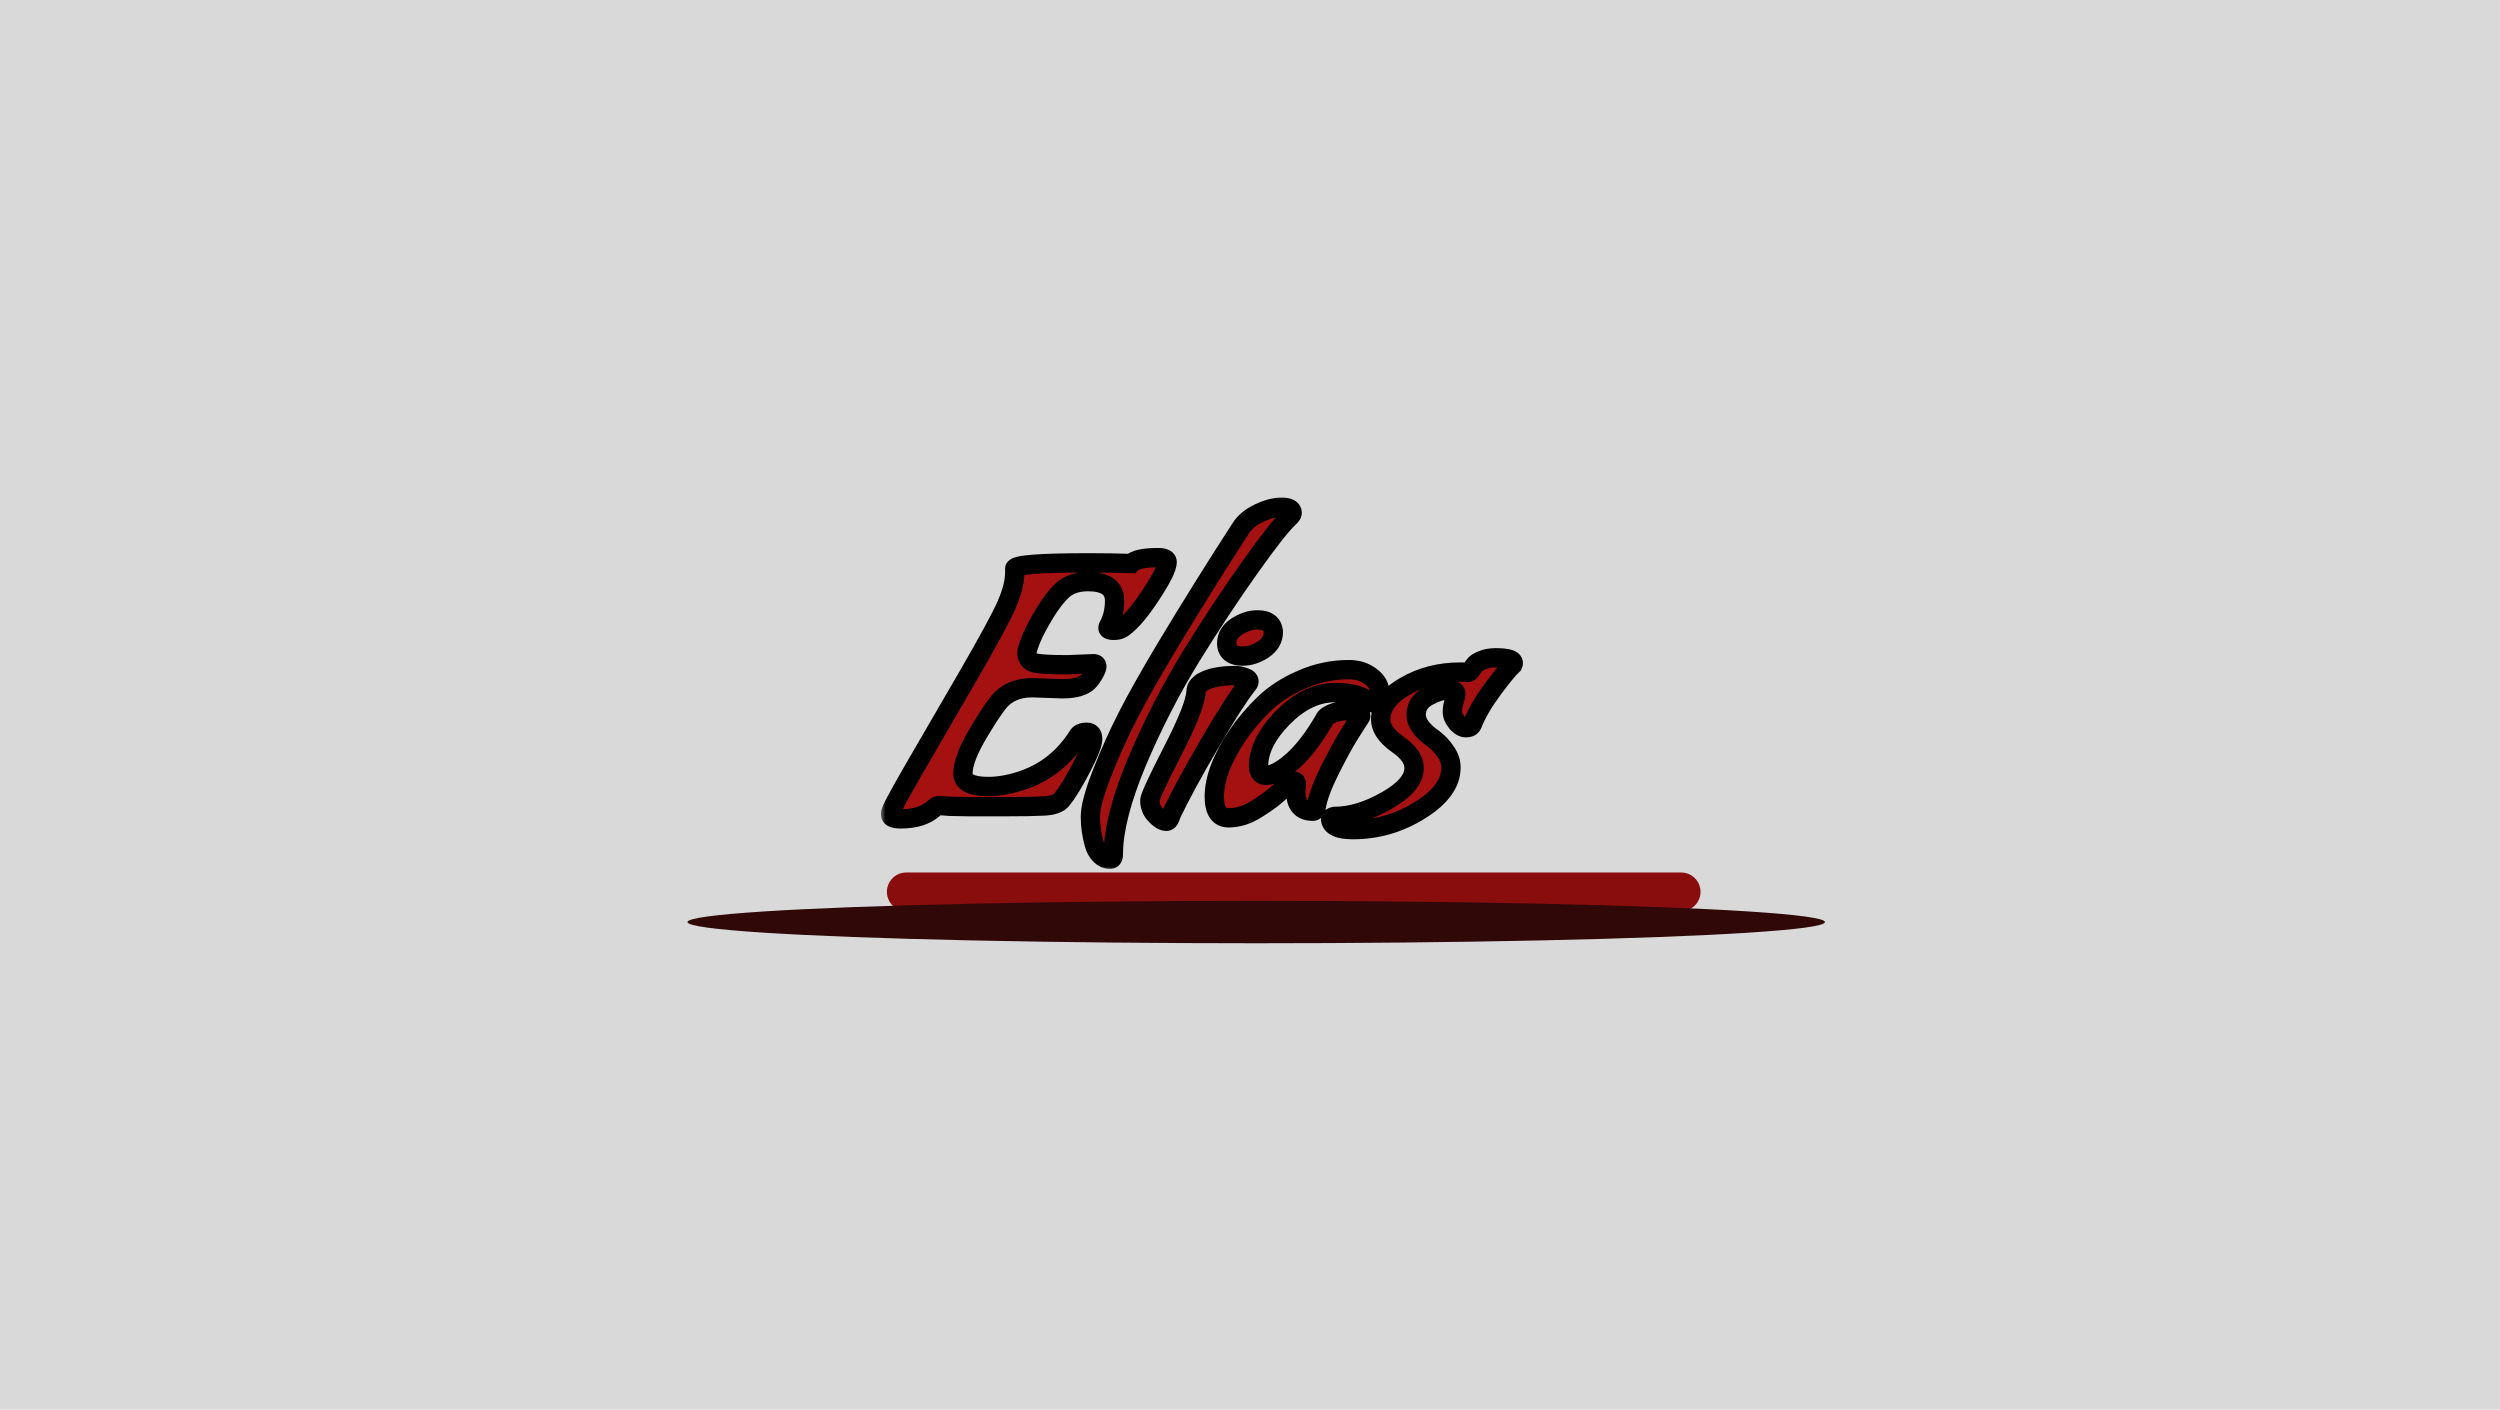 <svg xmlns="http://www.w3.org/2000/svg" fill="none" viewBox="0.16 0.11 258.74 145.9">
<rect x="0.157" y="0.105" width="258.737" height="145.895" fill="#D9D9D9"/>
<g filter="url(#filter0_d_40_18)">
<mask id="path-2-outside-1_40_18" maskUnits="userSpaceOnUse" x="91.303" y="47.274" width="67" height="39" fill="black">
<rect fill="white" x="91.303" y="47.274" width="67" height="39"/>
<path d="M110.079 67.394L107.019 67.286C105.507 67.286 104.343 67.778 103.527 68.762C102.951 69.482 102.183 70.658 101.223 72.29C100.287 73.922 99.819 75.218 99.819 76.178C99.819 77.066 100.695 77.51 102.447 77.51C103.527 77.51 104.679 77.306 105.903 76.898C108.375 76.082 110.331 74.522 111.771 72.218C111.939 72.002 112.227 71.894 112.635 71.894C113.043 71.894 113.247 72.134 113.247 72.614C113.247 73.07 112.863 74.042 112.095 75.53C111.327 77.018 110.643 78.134 110.043 78.878C109.731 79.262 109.119 79.478 108.207 79.526C107.319 79.574 105.951 79.598 104.103 79.598H100.575L98.523 79.562L97.551 79.49C97.527 79.49 97.443 79.49 97.299 79.49C97.155 79.49 96.975 79.598 96.759 79.814C95.967 80.51 94.839 80.858 93.375 80.858C92.679 80.858 92.331 80.702 92.331 80.39V80.282C92.331 80.018 93.159 78.458 94.815 75.602C96.495 72.722 98.355 69.518 100.395 65.99C102.435 62.462 103.743 60.05 104.319 58.754C104.895 57.434 105.183 56.306 105.183 55.37V54.974C105.183 54.566 107.739 54.362 112.851 54.362C114.531 54.362 115.995 54.386 117.243 54.434C117.603 54.026 118.527 53.822 120.015 53.822C120.639 53.822 120.951 53.978 120.951 54.29C120.951 54.842 120.399 55.958 119.295 57.638C118.215 59.294 117.267 60.422 116.451 61.022C116.187 61.238 115.851 61.346 115.443 61.346C115.035 61.346 114.831 61.262 114.831 61.094C114.831 61.022 114.867 60.926 114.939 60.806C115.323 60.062 115.515 59.222 115.515 58.286C115.515 56.966 114.603 56.306 112.779 56.306C111.675 56.306 110.799 56.594 110.151 57.17C109.527 57.746 108.903 58.55 108.279 59.582C107.655 60.614 107.187 61.502 106.875 62.246C106.587 62.99 106.443 63.458 106.443 63.65C106.443 64.226 106.719 64.586 107.271 64.73C107.847 64.85 108.975 64.91 110.655 64.91L113.319 64.802C113.559 64.802 113.679 64.898 113.679 65.09C113.679 65.258 113.547 65.558 113.283 65.99C113.043 66.398 112.791 66.686 112.527 66.854C111.999 67.214 111.183 67.394 110.079 67.394ZM113.012 80.642C113.012 79.682 113.408 78.194 114.2 76.178C114.992 74.138 115.88 72.158 116.864 70.238C117.848 68.318 119.18 65.954 120.86 63.146C123.356 58.994 125.924 54.878 128.564 50.798C128.972 50.15 129.608 49.622 130.472 49.214C131.336 48.806 132.116 48.602 132.812 48.602C133.508 48.602 133.868 48.794 133.892 49.178C133.892 49.298 133.82 49.43 133.676 49.574C132.86 50.318 131.492 52.046 129.572 54.758C127.652 57.446 125.612 60.53 123.452 64.01C121.316 67.49 119.432 71.162 117.8 75.026C116.192 78.89 115.388 82.046 115.388 84.494C115.388 84.854 115.28 85.034 115.064 85.034C114.656 85.034 114.308 84.878 114.02 84.566C113.732 84.278 113.528 83.906 113.408 83.45C113.144 82.538 113.012 81.602 113.012 80.642ZM120.891 81.11C120.555 81.11 120.183 80.894 119.775 80.462C119.367 80.054 119.163 79.55 119.163 78.95C119.163 78.614 119.943 76.922 121.503 73.874C123.087 70.802 123.903 68.726 123.951 67.646C123.951 67.31 124.167 66.998 124.599 66.71C125.367 66.254 126.507 66.026 128.019 66.026C128.307 66.026 128.607 66.086 128.919 66.206C129.255 66.302 129.423 66.446 129.423 66.638C129.423 66.734 129.387 66.818 129.315 66.89C128.403 68.042 127.071 70.118 125.319 73.118C123.567 76.118 122.247 78.554 121.359 80.426C121.239 80.882 121.083 81.11 120.891 81.11ZM128.775 64.01C127.719 64.01 127.167 63.59 127.119 62.75V62.714C127.119 61.994 127.467 61.406 128.163 60.95C128.883 60.494 129.591 60.266 130.287 60.266C131.343 60.266 131.895 60.686 131.943 61.526C131.943 62.246 131.595 62.846 130.899 63.326C130.203 63.782 129.495 64.01 128.775 64.01ZM134.26 78.014L134.332 77.258C134.332 77.066 134.26 76.97 134.116 76.97C133.9 76.97 133.456 77.282 132.784 77.906C132.136 78.53 131.308 79.154 130.3 79.778C129.316 80.426 128.32 80.75 127.312 80.75C126.328 80.75 125.836 80.018 125.836 78.554C125.836 76.73 126.628 74.63 128.212 72.254C129.028 71.054 129.964 69.95 131.02 68.942C132.1 67.91 133.408 67.07 134.944 66.422C136.48 65.75 138.088 65.414 139.768 65.414C140.656 65.414 141.412 65.654 142.036 66.134C142.66 66.59 142.972 67.166 142.972 67.862C142.972 68.534 142.768 68.87 142.36 68.87C142.144 68.87 141.856 68.738 141.496 68.474C140.824 68.018 139.768 67.79 138.328 67.79C136.432 67.79 134.632 68.654 132.928 70.382C131.248 72.086 130.408 73.778 130.408 75.458C130.408 75.674 130.468 75.878 130.588 76.07C130.732 76.262 130.924 76.358 131.164 76.358C131.884 76.358 132.808 75.866 133.936 74.882C135.064 73.874 136.168 72.434 137.248 70.562C137.32 70.346 137.584 70.142 138.04 69.95C138.496 69.758 139.036 69.662 139.66 69.662C140.548 69.734 140.992 69.926 140.992 70.238C140.992 70.262 140.896 70.418 140.704 70.706C140.536 70.97 140.224 71.462 139.768 72.182C139.312 72.902 138.664 74.09 137.824 75.746C137.008 77.378 136.528 78.674 136.384 79.634C136.36 79.922 136.24 80.066 136.024 80.066C134.848 80.066 134.26 79.382 134.26 78.014ZM137.874 80.966C137.874 80.774 138.006 80.654 138.27 80.606C139.95 80.606 141.738 80.066 143.634 78.986C145.554 77.906 146.514 76.778 146.514 75.602C146.514 74.738 145.938 73.91 144.786 73.118C143.634 72.302 143.058 71.45 143.058 70.562C143.058 69.242 143.898 68.102 145.578 67.142C147.258 66.158 149.166 65.666 151.302 65.666C151.686 65.666 151.938 65.678 152.058 65.702C152.178 65.702 152.286 65.63 152.382 65.486C152.502 65.318 152.634 65.138 152.778 64.946C152.922 64.754 153.186 64.586 153.57 64.442C153.954 64.274 154.41 64.19 154.938 64.19C156.162 64.19 156.774 64.37 156.774 64.73C156.774 64.802 156.762 64.862 156.738 64.91C156.354 65.246 155.67 66.074 154.686 67.394C153.702 68.714 152.982 69.95 152.526 71.102C152.43 71.318 152.214 71.426 151.878 71.426C151.566 71.426 151.254 71.246 150.942 70.886C150.63 70.502 150.474 70.142 150.474 69.806C150.474 69.446 150.534 69.074 150.654 68.69C150.774 68.282 150.834 68.042 150.834 67.97C150.834 67.658 150.642 67.502 150.258 67.502C149.514 67.502 148.734 67.73 147.918 68.186C147.126 68.618 146.73 69.254 146.73 70.094C146.73 70.91 147.33 71.738 148.53 72.578C148.986 72.914 149.394 73.346 149.754 73.874C150.138 74.402 150.33 74.954 150.33 75.53C150.33 77.162 149.262 78.638 147.126 79.958C144.99 81.302 142.674 81.974 140.178 81.974C138.762 81.974 137.994 81.638 137.874 80.966Z"/>
</mask>
<path d="M110.079 67.394L107.019 67.286C105.507 67.286 104.343 67.778 103.527 68.762C102.951 69.482 102.183 70.658 101.223 72.29C100.287 73.922 99.819 75.218 99.819 76.178C99.819 77.066 100.695 77.51 102.447 77.51C103.527 77.51 104.679 77.306 105.903 76.898C108.375 76.082 110.331 74.522 111.771 72.218C111.939 72.002 112.227 71.894 112.635 71.894C113.043 71.894 113.247 72.134 113.247 72.614C113.247 73.07 112.863 74.042 112.095 75.53C111.327 77.018 110.643 78.134 110.043 78.878C109.731 79.262 109.119 79.478 108.207 79.526C107.319 79.574 105.951 79.598 104.103 79.598H100.575L98.523 79.562L97.551 79.49C97.527 79.49 97.443 79.49 97.299 79.49C97.155 79.49 96.975 79.598 96.759 79.814C95.967 80.51 94.839 80.858 93.375 80.858C92.679 80.858 92.331 80.702 92.331 80.39V80.282C92.331 80.018 93.159 78.458 94.815 75.602C96.495 72.722 98.355 69.518 100.395 65.99C102.435 62.462 103.743 60.05 104.319 58.754C104.895 57.434 105.183 56.306 105.183 55.37V54.974C105.183 54.566 107.739 54.362 112.851 54.362C114.531 54.362 115.995 54.386 117.243 54.434C117.603 54.026 118.527 53.822 120.015 53.822C120.639 53.822 120.951 53.978 120.951 54.29C120.951 54.842 120.399 55.958 119.295 57.638C118.215 59.294 117.267 60.422 116.451 61.022C116.187 61.238 115.851 61.346 115.443 61.346C115.035 61.346 114.831 61.262 114.831 61.094C114.831 61.022 114.867 60.926 114.939 60.806C115.323 60.062 115.515 59.222 115.515 58.286C115.515 56.966 114.603 56.306 112.779 56.306C111.675 56.306 110.799 56.594 110.151 57.17C109.527 57.746 108.903 58.55 108.279 59.582C107.655 60.614 107.187 61.502 106.875 62.246C106.587 62.99 106.443 63.458 106.443 63.65C106.443 64.226 106.719 64.586 107.271 64.73C107.847 64.85 108.975 64.91 110.655 64.91L113.319 64.802C113.559 64.802 113.679 64.898 113.679 65.09C113.679 65.258 113.547 65.558 113.283 65.99C113.043 66.398 112.791 66.686 112.527 66.854C111.999 67.214 111.183 67.394 110.079 67.394ZM113.012 80.642C113.012 79.682 113.408 78.194 114.2 76.178C114.992 74.138 115.88 72.158 116.864 70.238C117.848 68.318 119.18 65.954 120.86 63.146C123.356 58.994 125.924 54.878 128.564 50.798C128.972 50.15 129.608 49.622 130.472 49.214C131.336 48.806 132.116 48.602 132.812 48.602C133.508 48.602 133.868 48.794 133.892 49.178C133.892 49.298 133.82 49.43 133.676 49.574C132.86 50.318 131.492 52.046 129.572 54.758C127.652 57.446 125.612 60.53 123.452 64.01C121.316 67.49 119.432 71.162 117.8 75.026C116.192 78.89 115.388 82.046 115.388 84.494C115.388 84.854 115.28 85.034 115.064 85.034C114.656 85.034 114.308 84.878 114.02 84.566C113.732 84.278 113.528 83.906 113.408 83.45C113.144 82.538 113.012 81.602 113.012 80.642ZM120.891 81.11C120.555 81.11 120.183 80.894 119.775 80.462C119.367 80.054 119.163 79.55 119.163 78.95C119.163 78.614 119.943 76.922 121.503 73.874C123.087 70.802 123.903 68.726 123.951 67.646C123.951 67.31 124.167 66.998 124.599 66.71C125.367 66.254 126.507 66.026 128.019 66.026C128.307 66.026 128.607 66.086 128.919 66.206C129.255 66.302 129.423 66.446 129.423 66.638C129.423 66.734 129.387 66.818 129.315 66.89C128.403 68.042 127.071 70.118 125.319 73.118C123.567 76.118 122.247 78.554 121.359 80.426C121.239 80.882 121.083 81.11 120.891 81.11ZM128.775 64.01C127.719 64.01 127.167 63.59 127.119 62.75V62.714C127.119 61.994 127.467 61.406 128.163 60.95C128.883 60.494 129.591 60.266 130.287 60.266C131.343 60.266 131.895 60.686 131.943 61.526C131.943 62.246 131.595 62.846 130.899 63.326C130.203 63.782 129.495 64.01 128.775 64.01ZM134.26 78.014L134.332 77.258C134.332 77.066 134.26 76.97 134.116 76.97C133.9 76.97 133.456 77.282 132.784 77.906C132.136 78.53 131.308 79.154 130.3 79.778C129.316 80.426 128.32 80.75 127.312 80.75C126.328 80.75 125.836 80.018 125.836 78.554C125.836 76.73 126.628 74.63 128.212 72.254C129.028 71.054 129.964 69.95 131.02 68.942C132.1 67.91 133.408 67.07 134.944 66.422C136.48 65.75 138.088 65.414 139.768 65.414C140.656 65.414 141.412 65.654 142.036 66.134C142.66 66.59 142.972 67.166 142.972 67.862C142.972 68.534 142.768 68.87 142.36 68.87C142.144 68.87 141.856 68.738 141.496 68.474C140.824 68.018 139.768 67.79 138.328 67.79C136.432 67.79 134.632 68.654 132.928 70.382C131.248 72.086 130.408 73.778 130.408 75.458C130.408 75.674 130.468 75.878 130.588 76.07C130.732 76.262 130.924 76.358 131.164 76.358C131.884 76.358 132.808 75.866 133.936 74.882C135.064 73.874 136.168 72.434 137.248 70.562C137.32 70.346 137.584 70.142 138.04 69.95C138.496 69.758 139.036 69.662 139.66 69.662C140.548 69.734 140.992 69.926 140.992 70.238C140.992 70.262 140.896 70.418 140.704 70.706C140.536 70.97 140.224 71.462 139.768 72.182C139.312 72.902 138.664 74.09 137.824 75.746C137.008 77.378 136.528 78.674 136.384 79.634C136.36 79.922 136.24 80.066 136.024 80.066C134.848 80.066 134.26 79.382 134.26 78.014ZM137.874 80.966C137.874 80.774 138.006 80.654 138.27 80.606C139.95 80.606 141.738 80.066 143.634 78.986C145.554 77.906 146.514 76.778 146.514 75.602C146.514 74.738 145.938 73.91 144.786 73.118C143.634 72.302 143.058 71.45 143.058 70.562C143.058 69.242 143.898 68.102 145.578 67.142C147.258 66.158 149.166 65.666 151.302 65.666C151.686 65.666 151.938 65.678 152.058 65.702C152.178 65.702 152.286 65.63 152.382 65.486C152.502 65.318 152.634 65.138 152.778 64.946C152.922 64.754 153.186 64.586 153.57 64.442C153.954 64.274 154.41 64.19 154.938 64.19C156.162 64.19 156.774 64.37 156.774 64.73C156.774 64.802 156.762 64.862 156.738 64.91C156.354 65.246 155.67 66.074 154.686 67.394C153.702 68.714 152.982 69.95 152.526 71.102C152.43 71.318 152.214 71.426 151.878 71.426C151.566 71.426 151.254 71.246 150.942 70.886C150.63 70.502 150.474 70.142 150.474 69.806C150.474 69.446 150.534 69.074 150.654 68.69C150.774 68.282 150.834 68.042 150.834 67.97C150.834 67.658 150.642 67.502 150.258 67.502C149.514 67.502 148.734 67.73 147.918 68.186C147.126 68.618 146.73 69.254 146.73 70.094C146.73 70.91 147.33 71.738 148.53 72.578C148.986 72.914 149.394 73.346 149.754 73.874C150.138 74.402 150.33 74.954 150.33 75.53C150.33 77.162 149.262 78.638 147.126 79.958C144.99 81.302 142.674 81.974 140.178 81.974C138.762 81.974 137.994 81.638 137.874 80.966Z" fill="#A51111"/>
<path d="M110.079 67.394L110.044 68.394L110.061 68.394H110.079V67.394ZM107.019 67.286L107.054 66.287L107.037 66.286H107.019V67.286ZM103.527 68.762L102.757 68.124L102.752 68.131L102.746 68.138L103.527 68.762ZM101.223 72.29L100.361 71.783L100.356 71.793L101.223 72.29ZM105.903 76.898L105.59 75.949L105.587 75.95L105.903 76.898ZM111.771 72.218L110.982 71.604L110.95 71.645L110.923 71.688L111.771 72.218ZM112.095 75.53L112.984 75.989L112.984 75.989L112.095 75.53ZM110.043 78.878L110.819 79.509L110.821 79.506L110.043 78.878ZM108.207 79.526L108.154 78.528L108.153 78.528L108.207 79.526ZM100.575 79.598L100.557 80.598L100.566 80.598H100.575V79.598ZM98.523 79.562L98.449 80.559L98.477 80.562L98.505 80.562L98.523 79.562ZM97.551 79.49L97.625 78.493L97.588 78.49H97.551V79.49ZM96.759 79.814L97.419 80.565L97.443 80.544L97.466 80.521L96.759 79.814ZM94.815 75.602L93.951 75.098L93.95 75.101L94.815 75.602ZM100.395 65.99L101.261 66.491L101.261 66.491L100.395 65.99ZM104.319 58.754L105.233 59.16L105.236 59.154L104.319 58.754ZM117.243 54.434L117.205 55.434L117.679 55.452L117.993 55.096L117.243 54.434ZM119.295 57.638L118.459 57.089L118.457 57.092L119.295 57.638ZM116.451 61.022L115.859 60.217L115.838 60.232L115.818 60.248L116.451 61.022ZM114.939 60.806L115.796 61.321L115.813 61.293L115.828 61.265L114.939 60.806ZM110.151 57.17L109.487 56.423L109.48 56.429L109.473 56.435L110.151 57.17ZM108.279 59.582L107.423 59.065L107.423 59.065L108.279 59.582ZM106.875 62.246L105.953 61.859L105.947 61.872L105.942 61.885L106.875 62.246ZM107.271 64.73L107.019 65.698L107.043 65.704L107.067 65.709L107.271 64.73ZM110.655 64.91V65.91H110.675L110.695 65.909L110.655 64.91ZM113.319 64.802V63.802H113.299L113.278 63.803L113.319 64.802ZM113.283 65.99L112.43 65.469L112.425 65.476L112.421 65.483L113.283 65.99ZM112.527 66.854L111.99 66.011L111.977 66.019L111.964 66.028L112.527 66.854ZM110.114 66.395L107.054 66.287L106.984 68.286L110.044 68.394L110.114 66.395ZM107.019 66.286C105.27 66.286 103.799 66.868 102.757 68.124L104.297 69.401C104.887 68.688 105.744 68.286 107.019 68.286V66.286ZM102.746 68.138C102.123 68.916 101.326 70.144 100.361 71.783L102.085 72.797C103.04 71.173 103.779 70.048 104.308 69.387L102.746 68.138ZM100.356 71.793C99.401 73.457 98.819 74.944 98.819 76.178H100.819C100.819 75.492 101.173 74.388 102.09 72.788L100.356 71.793ZM98.819 76.178C98.819 76.572 98.919 76.963 99.148 77.311C99.373 77.653 99.685 77.897 100.024 78.069C100.673 78.398 101.519 78.51 102.447 78.51V76.51C101.623 76.51 101.155 76.4 100.928 76.285C100.829 76.235 100.813 76.202 100.819 76.212C100.829 76.226 100.819 76.228 100.819 76.178H98.819ZM102.447 78.51C103.653 78.51 104.912 78.282 106.219 77.847L105.587 75.95C104.445 76.33 103.401 76.51 102.447 76.51V78.51ZM106.216 77.848C108.92 76.955 111.061 75.241 112.619 72.748L110.923 71.688C109.601 73.804 107.83 75.209 105.59 75.949L106.216 77.848ZM112.56 72.832C112.541 72.857 112.519 72.877 112.499 72.892C112.479 72.906 112.465 72.911 112.464 72.912C112.464 72.912 112.476 72.907 112.505 72.903C112.534 72.898 112.576 72.894 112.635 72.894V70.894C112.075 70.894 111.418 71.043 110.982 71.604L112.56 72.832ZM112.635 72.894C112.641 72.894 112.602 72.895 112.538 72.87C112.467 72.843 112.393 72.793 112.332 72.722C112.218 72.587 112.247 72.492 112.247 72.614H114.247C114.247 72.256 114.174 71.801 113.856 71.427C113.511 71.021 113.039 70.894 112.635 70.894V72.894ZM112.247 72.614C112.247 72.603 112.247 72.654 112.209 72.793C112.174 72.924 112.116 73.097 112.029 73.318C111.854 73.76 111.583 74.342 111.206 75.072L112.984 75.989C113.375 75.231 113.68 74.582 113.889 74.053C114.083 73.562 114.247 73.049 114.247 72.614H112.247ZM111.206 75.072C110.45 76.537 109.802 77.584 109.265 78.251L110.821 79.506C111.484 78.684 112.204 77.499 112.984 75.989L111.206 75.072ZM109.267 78.248C109.236 78.286 109.003 78.483 108.154 78.528L108.26 80.525C109.235 80.474 110.226 80.239 110.819 79.509L109.267 78.248ZM108.153 78.528C107.293 78.574 105.948 78.598 104.103 78.598V80.598C105.954 80.598 107.345 80.574 108.261 80.525L108.153 78.528ZM104.103 78.598H100.575V80.598H104.103V78.598ZM100.593 78.598L98.54 78.562L98.505 80.562L100.557 80.598L100.593 78.598ZM98.597 78.565L97.625 78.493L97.477 80.487L98.449 80.559L98.597 78.565ZM97.551 78.49C97.551 78.49 97.551 78.49 97.551 78.49C97.551 78.49 97.551 78.49 97.551 78.49C97.551 78.49 97.551 78.49 97.551 78.49C97.55 78.49 97.55 78.49 97.55 78.49C97.55 78.49 97.55 78.49 97.55 78.49C97.55 78.49 97.55 78.49 97.55 78.49C97.55 78.49 97.55 78.49 97.55 78.49C97.55 78.49 97.55 78.49 97.55 78.49C97.55 78.49 97.55 78.49 97.55 78.49C97.55 78.49 97.55 78.49 97.549 78.49C97.549 78.49 97.549 78.49 97.549 78.49C97.549 78.49 97.549 78.49 97.549 78.49C97.549 78.49 97.549 78.49 97.549 78.49C97.549 78.49 97.549 78.49 97.549 78.49C97.549 78.49 97.549 78.49 97.549 78.49C97.549 78.49 97.549 78.49 97.549 78.49C97.549 78.49 97.548 78.49 97.548 78.49C97.548 78.49 97.548 78.49 97.548 78.49C97.548 78.49 97.548 78.49 97.548 78.49C97.548 78.49 97.548 78.49 97.548 78.49C97.548 78.49 97.548 78.49 97.548 78.49C97.548 78.49 97.548 78.49 97.548 78.49C97.547 78.49 97.547 78.49 97.547 78.49C97.547 78.49 97.547 78.49 97.547 78.49C97.547 78.49 97.547 78.49 97.547 78.49C97.547 78.49 97.547 78.49 97.547 78.49C97.547 78.49 97.547 78.49 97.547 78.49C97.547 78.49 97.547 78.49 97.546 78.49C97.546 78.49 97.546 78.49 97.546 78.49C97.546 78.49 97.546 78.49 97.546 78.49C97.546 78.49 97.546 78.49 97.546 78.49C97.546 78.49 97.546 78.49 97.546 78.49C97.546 78.49 97.546 78.49 97.546 78.49C97.546 78.49 97.546 78.49 97.545 78.49C97.545 78.49 97.545 78.49 97.545 78.49C97.545 78.49 97.545 78.49 97.545 78.49C97.545 78.49 97.545 78.49 97.545 78.49C97.545 78.49 97.545 78.49 97.545 78.49C97.545 78.49 97.544 78.49 97.544 78.49C97.544 78.49 97.544 78.49 97.544 78.49C97.544 78.49 97.544 78.49 97.544 78.49C97.544 78.49 97.544 78.49 97.544 78.49C97.544 78.49 97.544 78.49 97.544 78.49C97.544 78.49 97.543 78.49 97.543 78.49C97.543 78.49 97.543 78.49 97.543 78.49C97.543 78.49 97.543 78.49 97.543 78.49C97.543 78.49 97.543 78.49 97.543 78.49C97.543 78.49 97.543 78.49 97.543 78.49C97.543 78.49 97.543 78.49 97.542 78.49C97.542 78.49 97.542 78.49 97.542 78.49C97.542 78.49 97.542 78.49 97.542 78.49C97.542 78.49 97.542 78.49 97.542 78.49C97.542 78.49 97.542 78.49 97.542 78.49C97.541 78.49 97.541 78.49 97.541 78.49C97.541 78.49 97.541 78.49 97.541 78.49C97.541 78.49 97.541 78.49 97.541 78.49C97.541 78.49 97.541 78.49 97.541 78.49C97.541 78.49 97.541 78.49 97.54 78.49C97.54 78.49 97.54 78.49 97.54 78.49C97.54 78.49 97.54 78.49 97.54 78.49C97.54 78.49 97.54 78.49 97.54 78.49C97.54 78.49 97.54 78.49 97.54 78.49C97.54 78.49 97.54 78.49 97.539 78.49C97.539 78.49 97.539 78.49 97.539 78.49C97.539 78.49 97.539 78.49 97.539 78.49C97.539 78.49 97.539 78.49 97.539 78.49C97.539 78.49 97.539 78.49 97.538 78.49C97.538 78.49 97.538 78.49 97.538 78.49C97.538 78.49 97.538 78.49 97.538 78.49C97.538 78.49 97.538 78.49 97.538 78.49C97.538 78.49 97.538 78.49 97.537 78.49C97.537 78.49 97.537 78.49 97.537 78.49C97.537 78.49 97.537 78.49 97.537 78.49C97.537 78.49 97.537 78.49 97.537 78.49C97.537 78.49 97.537 78.49 97.537 78.49C97.537 78.49 97.536 78.49 97.536 78.49C97.536 78.49 97.536 78.49 97.536 78.49C97.536 78.49 97.536 78.49 97.536 78.49C97.536 78.49 97.536 78.49 97.536 78.49C97.535 78.49 97.535 78.49 97.535 78.49C97.535 78.49 97.535 78.49 97.535 78.49C97.535 78.49 97.535 78.49 97.535 78.49C97.535 78.49 97.535 78.49 97.535 78.49C97.534 78.49 97.534 78.49 97.534 78.49C97.534 78.49 97.534 78.49 97.534 78.49C97.534 78.49 97.534 78.49 97.534 78.49C97.534 78.49 97.534 78.49 97.534 78.49C97.534 78.49 97.533 78.49 97.533 78.49C97.533 78.49 97.533 78.49 97.533 78.49C97.533 78.49 97.533 78.49 97.533 78.49C97.533 78.49 97.533 78.49 97.532 78.49C97.532 78.49 97.532 78.49 97.532 78.49C97.532 78.49 97.532 78.49 97.532 78.49C97.532 78.49 97.532 78.49 97.532 78.49C97.532 78.49 97.531 78.49 97.531 78.49C97.531 78.49 97.531 78.49 97.531 78.49C97.531 78.49 97.531 78.49 97.531 78.49C97.531 78.49 97.531 78.49 97.531 78.49C97.531 78.49 97.53 78.49 97.53 78.49C97.53 78.49 97.53 78.49 97.53 78.49C97.53 78.49 97.53 78.49 97.53 78.49C97.53 78.49 97.53 78.49 97.529 78.49C97.529 78.49 97.529 78.49 97.529 78.49C97.529 78.49 97.529 78.49 97.529 78.49C97.529 78.49 97.529 78.49 97.529 78.49C97.528 78.49 97.528 78.49 97.528 78.49C97.528 78.49 97.528 78.49 97.528 78.49C97.528 78.49 97.528 78.49 97.528 78.49C97.528 78.49 97.528 78.49 97.528 78.49C97.527 78.49 97.527 78.49 97.527 78.49C97.527 78.49 97.527 78.49 97.527 78.49C97.527 78.49 97.527 78.49 97.527 78.49C97.526 78.49 97.526 78.49 97.526 78.49C97.526 78.49 97.526 78.49 97.526 78.49C97.526 78.49 97.526 78.49 97.526 78.49C97.526 78.49 97.525 78.49 97.525 78.49C97.525 78.49 97.525 78.49 97.525 78.49C97.525 78.49 97.525 78.49 97.525 78.49C97.525 78.49 97.525 78.49 97.525 78.49C97.524 78.49 97.524 78.49 97.524 78.49C97.524 78.49 97.524 78.49 97.524 78.49C97.524 78.49 97.524 78.49 97.524 78.49C97.523 78.49 97.523 78.49 97.523 78.49C97.523 78.49 97.523 78.49 97.523 78.49C97.523 78.49 97.523 78.49 97.523 78.49C97.523 78.49 97.522 78.49 97.522 78.49C97.522 78.49 97.522 78.49 97.522 78.49C97.522 78.49 97.522 78.49 97.522 78.49C97.522 78.49 97.522 78.49 97.521 78.49C97.521 78.49 97.521 78.49 97.521 78.49C97.521 78.49 97.521 78.49 97.521 78.49C97.521 78.49 97.521 78.49 97.52 78.49C97.52 78.49 97.52 78.49 97.52 78.49C97.52 78.49 97.52 78.49 97.52 78.49C97.52 78.49 97.52 78.49 97.519 78.49C97.519 78.49 97.519 78.49 97.519 78.49C97.519 78.49 97.519 78.49 97.519 78.49C97.519 78.49 97.519 78.49 97.519 78.49C97.518 78.49 97.518 78.49 97.518 78.49C97.518 78.49 97.518 78.49 97.518 78.49C97.518 78.49 97.518 78.49 97.517 78.49C97.517 78.49 97.517 78.49 97.517 78.49C97.517 78.49 97.517 78.49 97.517 78.49C97.517 78.49 97.517 78.49 97.516 78.49C97.516 78.49 97.516 78.49 97.516 78.49C97.516 78.49 97.516 78.49 97.516 78.49C97.516 78.49 97.516 78.49 97.516 78.49C97.515 78.49 97.515 78.49 97.515 78.49C97.515 78.49 97.515 78.49 97.515 78.49C97.515 78.49 97.515 78.49 97.514 78.49C97.514 78.49 97.514 78.49 97.514 78.49C97.514 78.49 97.514 78.49 97.514 78.49C97.514 78.49 97.513 78.49 97.513 78.49C97.513 78.49 97.513 78.49 97.513 78.49C97.513 78.49 97.513 78.49 97.513 78.49C97.513 78.49 97.512 78.49 97.512 78.49C97.512 78.49 97.512 78.49 97.512 78.49C97.512 78.49 97.512 78.49 97.512 78.49C97.511 78.49 97.511 78.49 97.511 78.49C97.511 78.49 97.511 78.49 97.511 78.49C97.511 78.49 97.511 78.49 97.51 78.49C97.51 78.49 97.51 78.49 97.51 78.49C97.51 78.49 97.51 78.49 97.51 78.49C97.51 78.49 97.51 78.49 97.509 78.49C97.509 78.49 97.509 78.49 97.509 78.49C97.509 78.49 97.509 78.49 97.509 78.49C97.509 78.49 97.508 78.49 97.508 78.49C97.508 78.49 97.508 78.49 97.508 78.49C97.508 78.49 97.508 78.49 97.508 78.49C97.507 78.49 97.507 78.49 97.507 78.49C97.507 78.49 97.507 78.49 97.507 78.49C97.507 78.49 97.507 78.49 97.507 78.49C97.506 78.49 97.506 78.49 97.506 78.49C97.506 78.49 97.506 78.49 97.506 78.49C97.506 78.49 97.505 78.49 97.505 78.49C97.505 78.49 97.505 78.49 97.505 78.49C97.505 78.49 97.505 78.49 97.505 78.49C97.504 78.49 97.504 78.49 97.504 78.49C97.504 78.49 97.504 78.49 97.504 78.49C97.504 78.49 97.504 78.49 97.503 78.49C97.503 78.49 97.503 78.49 97.503 78.49C97.503 78.49 97.503 78.49 97.503 78.49C97.502 78.49 97.502 78.49 97.502 78.49C97.502 78.49 97.502 78.49 97.502 78.49C97.502 78.49 97.502 78.49 97.501 78.49C97.501 78.49 97.501 78.49 97.501 78.49C97.501 78.49 97.501 78.49 97.501 78.49C97.501 78.49 97.5 78.49 97.5 78.49C97.5 78.49 97.5 78.49 97.5 78.49C97.5 78.49 97.5 78.49 97.499 78.49C97.499 78.49 97.499 78.49 97.499 78.49C97.499 78.49 97.499 78.49 97.499 78.49C97.499 78.49 97.498 78.49 97.498 78.49C97.498 78.49 97.498 78.49 97.498 78.49C97.498 78.49 97.498 78.49 97.497 78.49C97.497 78.49 97.497 78.49 97.497 78.49C97.497 78.49 97.497 78.49 97.497 78.49C97.496 78.49 97.496 78.49 97.496 78.49C97.496 78.49 97.496 78.49 97.496 78.49C97.496 78.49 97.496 78.49 97.495 78.49C97.495 78.49 97.495 78.49 97.495 78.49C97.495 78.49 97.495 78.49 97.495 78.49C97.494 78.49 97.494 78.49 97.494 78.49C97.494 78.49 97.494 78.49 97.494 78.49C97.494 78.49 97.493 78.49 97.493 78.49C97.493 78.49 97.493 78.49 97.493 78.49C97.493 78.49 97.493 78.49 97.492 78.49C97.492 78.49 97.492 78.49 97.492 78.49C97.492 78.49 97.492 78.49 97.492 78.49C97.492 78.49 97.491 78.49 97.491 78.49C97.491 78.49 97.491 78.49 97.491 78.49C97.491 78.49 97.49 78.49 97.49 78.49C97.49 78.49 97.49 78.49 97.49 78.49C97.49 78.49 97.49 78.49 97.489 78.49C97.489 78.49 97.489 78.49 97.489 78.49C97.489 78.49 97.489 78.49 97.489 78.49C97.488 78.49 97.488 78.49 97.488 78.49C97.488 78.49 97.488 78.49 97.488 78.49C97.487 78.49 97.487 78.49 97.487 78.49C97.487 78.49 97.487 78.49 97.487 78.49C97.487 78.49 97.487 78.49 97.486 78.49C97.486 78.49 97.486 78.49 97.486 78.49C97.486 78.49 97.486 78.49 97.486 78.49C97.485 78.49 97.485 78.49 97.485 78.49C97.485 78.49 97.485 78.49 97.485 78.49C97.484 78.49 97.484 78.49 97.484 78.49C97.484 78.49 97.484 78.49 97.484 78.49C97.484 78.49 97.483 78.49 97.483 78.49C97.483 78.49 97.483 78.49 97.483 78.49C97.483 78.49 97.483 78.49 97.482 78.49C97.482 78.49 97.482 78.49 97.482 78.49C97.482 78.49 97.481 78.49 97.481 78.49C97.481 78.49 97.481 78.49 97.481 78.49C97.481 78.49 97.481 78.49 97.481 78.49C97.48 78.49 97.48 78.49 97.48 78.49C97.48 78.49 97.48 78.49 97.48 78.49C97.479 78.49 97.479 78.49 97.479 78.49C97.479 78.49 97.479 78.49 97.479 78.49C97.478 78.49 97.478 78.49 97.478 78.49C97.478 78.49 97.478 78.49 97.478 78.49C97.478 78.49 97.477 78.49 97.477 78.49C97.477 78.49 97.477 78.49 97.477 78.49C97.477 78.49 97.476 78.49 97.476 78.49C97.476 78.49 97.476 78.49 97.476 78.49C97.476 78.49 97.475 78.49 97.475 78.49C97.475 78.49 97.475 78.49 97.475 78.49C97.475 78.49 97.475 78.49 97.474 78.49C97.474 78.49 97.474 78.49 97.474 78.49C97.474 78.49 97.474 78.49 97.473 78.49C97.473 78.49 97.473 78.49 97.473 78.49C97.473 78.49 97.473 78.49 97.472 78.49C97.472 78.49 97.472 78.49 97.472 78.49C97.472 78.49 97.472 78.49 97.471 78.49C97.471 78.49 97.471 78.49 97.471 78.49C97.471 78.49 97.471 78.49 97.471 78.49C97.47 78.49 97.47 78.49 97.47 78.49C97.47 78.49 97.47 78.49 97.469 78.49C97.469 78.49 97.469 78.49 97.469 78.49C97.469 78.49 97.469 78.49 97.469 78.49C97.468 78.49 97.468 78.49 97.468 78.49C97.468 78.49 97.468 78.49 97.468 78.49C97.467 78.49 97.467 78.49 97.467 78.49C97.467 78.49 97.467 78.49 97.466 78.49C97.466 78.49 97.466 78.49 97.466 78.49C97.466 78.49 97.466 78.49 97.466 78.49C97.465 78.49 97.465 78.49 97.465 78.49C97.465 78.49 97.465 78.49 97.465 78.49C97.464 78.49 97.464 78.49 97.464 78.49C97.464 78.49 97.464 78.49 97.463 78.49C97.463 78.49 97.463 78.49 97.463 78.49C97.463 78.49 97.463 78.49 97.462 78.49C97.462 78.49 97.462 78.49 97.462 78.49C97.462 78.49 97.462 78.49 97.461 78.49C97.461 78.49 97.461 78.49 97.461 78.49C97.461 78.49 97.461 78.49 97.46 78.49C97.46 78.49 97.46 78.49 97.46 78.49C97.46 78.49 97.46 78.49 97.459 78.49C97.459 78.49 97.459 78.49 97.459 78.49C97.459 78.49 97.459 78.49 97.458 78.49C97.458 78.49 97.458 78.49 97.458 78.49C97.458 78.49 97.457 78.49 97.457 78.49C97.457 78.49 97.457 78.49 97.457 78.49C97.457 78.49 97.456 78.49 97.456 78.49C97.456 78.49 97.456 78.49 97.456 78.49C97.456 78.49 97.455 78.49 97.455 78.49C97.455 78.49 97.455 78.49 97.455 78.49C97.454 78.49 97.454 78.49 97.454 78.49C97.454 78.49 97.454 78.49 97.454 78.49C97.453 78.49 97.453 78.49 97.453 78.49C97.453 78.49 97.453 78.49 97.453 78.49C97.452 78.49 97.452 78.49 97.452 78.49C97.452 78.49 97.452 78.49 97.451 78.49C97.451 78.49 97.451 78.49 97.451 78.49C97.451 78.49 97.451 78.49 97.45 78.49C97.45 78.49 97.45 78.49 97.45 78.49C97.45 78.49 97.449 78.49 97.449 78.49C97.449 78.49 97.449 78.49 97.449 78.49C97.448 78.49 97.448 78.49 97.448 78.49C97.448 78.49 97.448 78.49 97.448 78.49C97.447 78.49 97.447 78.49 97.447 78.49C97.447 78.49 97.447 78.49 97.446 78.49C97.446 78.49 97.446 78.49 97.446 78.49C97.446 78.49 97.445 78.49 97.445 78.49C97.445 78.49 97.445 78.49 97.445 78.49C97.445 78.49 97.444 78.49 97.444 78.49C97.444 78.49 97.444 78.49 97.444 78.49C97.444 78.49 97.443 78.49 97.443 78.49C97.443 78.49 97.443 78.49 97.442 78.49C97.442 78.49 97.442 78.49 97.442 78.49C97.442 78.49 97.442 78.49 97.441 78.49C97.441 78.49 97.441 78.49 97.441 78.49C97.441 78.49 97.441 78.49 97.44 78.49C97.44 78.49 97.44 78.49 97.44 78.49C97.439 78.49 97.439 78.49 97.439 78.49C97.439 78.49 97.439 78.49 97.439 78.49C97.438 78.49 97.438 78.49 97.438 78.49C97.438 78.49 97.438 78.49 97.437 78.49C97.437 78.49 97.437 78.49 97.437 78.49C97.437 78.49 97.436 78.49 97.436 78.49C97.436 78.49 97.436 78.49 97.436 78.49C97.436 78.49 97.435 78.49 97.435 78.49C97.435 78.49 97.435 78.49 97.434 78.49C97.434 78.49 97.434 78.49 97.434 78.49C97.434 78.49 97.433 78.49 97.433 78.49C97.433 78.49 97.433 78.49 97.433 78.49C97.433 78.49 97.432 78.49 97.432 78.49C97.432 78.49 97.432 78.49 97.432 78.49C97.431 78.49 97.431 78.49 97.431 78.49C97.431 78.49 97.431 78.49 97.43 78.49C97.43 78.49 97.43 78.49 97.43 78.49C97.43 78.49 97.429 78.49 97.429 78.49C97.429 78.49 97.429 78.49 97.429 78.49C97.428 78.49 97.428 78.49 97.428 78.49C97.428 78.49 97.428 78.49 97.427 78.49C97.427 78.49 97.427 78.49 97.427 78.49C97.427 78.49 97.426 78.49 97.426 78.49C97.426 78.49 97.426 78.49 97.426 78.49C97.425 78.49 97.425 78.49 97.425 78.49C97.425 78.49 97.425 78.49 97.424 78.49C97.424 78.49 97.424 78.49 97.424 78.49C97.424 78.49 97.423 78.49 97.423 78.49C97.423 78.49 97.423 78.49 97.423 78.49C97.422 78.49 97.422 78.49 97.422 78.49C97.422 78.49 97.422 78.49 97.421 78.49C97.421 78.49 97.421 78.49 97.421 78.49C97.421 78.49 97.42 78.49 97.42 78.49C97.42 78.49 97.42 78.49 97.419 78.49C97.419 78.49 97.419 78.49 97.419 78.49C97.419 78.49 97.418 78.49 97.418 78.49C97.418 78.49 97.418 78.49 97.418 78.49C97.417 78.49 97.417 78.49 97.417 78.49C97.417 78.49 97.417 78.49 97.416 78.49C97.416 78.49 97.416 78.49 97.416 78.49C97.416 78.49 97.415 78.49 97.415 78.49C97.415 78.49 97.415 78.49 97.415 78.49C97.414 78.49 97.414 78.49 97.414 78.49C97.414 78.49 97.413 78.49 97.413 78.49C97.413 78.49 97.413 78.49 97.413 78.49C97.412 78.49 97.412 78.49 97.412 78.49C97.412 78.49 97.412 78.49 97.411 78.49C97.411 78.49 97.411 78.49 97.411 78.49C97.41 78.49 97.41 78.49 97.41 78.49C97.41 78.49 97.41 78.49 97.409 78.49C97.409 78.49 97.409 78.49 97.409 78.49C97.409 78.49 97.408 78.49 97.408 78.49C97.408 78.49 97.408 78.49 97.407 78.49C97.407 78.49 97.407 78.49 97.407 78.49C97.407 78.49 97.406 78.49 97.406 78.49C97.406 78.49 97.406 78.49 97.406 78.49C97.405 78.49 97.405 78.49 97.405 78.49C97.405 78.49 97.404 78.49 97.404 78.49C97.404 78.49 97.404 78.49 97.404 78.49C97.403 78.49 97.403 78.49 97.403 78.49C97.403 78.49 97.403 78.49 97.402 78.49C97.402 78.49 97.402 78.49 97.402 78.49C97.401 78.49 97.401 78.49 97.401 78.49C97.401 78.49 97.401 78.49 97.4 78.49C97.4 78.49 97.4 78.49 97.4 78.49C97.4 78.49 97.399 78.49 97.399 78.49C97.399 78.49 97.399 78.49 97.398 78.49C97.398 78.49 97.398 78.49 97.398 78.49C97.397 78.49 97.397 78.49 97.397 78.49C97.397 78.49 97.397 78.49 97.396 78.49C97.396 78.49 97.396 78.49 97.396 78.49C97.395 78.49 97.395 78.49 97.395 78.49C97.395 78.49 97.395 78.49 97.394 78.49C97.394 78.49 97.394 78.49 97.394 78.49C97.394 78.49 97.393 78.49 97.393 78.49C97.393 78.49 97.393 78.49 97.392 78.49C97.392 78.49 97.392 78.49 97.392 78.49C97.391 78.49 97.391 78.49 97.391 78.49C97.391 78.49 97.391 78.49 97.39 78.49C97.39 78.49 97.39 78.49 97.39 78.49C97.389 78.49 97.389 78.49 97.389 78.49C97.389 78.49 97.388 78.49 97.388 78.49C97.388 78.49 97.388 78.49 97.388 78.49C97.387 78.49 97.387 78.49 97.387 78.49C97.387 78.49 97.386 78.49 97.386 78.49C97.386 78.49 97.386 78.49 97.386 78.49C97.385 78.49 97.385 78.49 97.385 78.49C97.385 78.49 97.384 78.49 97.384 78.49C97.384 78.49 97.384 78.49 97.383 78.49C97.383 78.49 97.383 78.49 97.383 78.49C97.383 78.49 97.382 78.49 97.382 78.49C97.382 78.49 97.382 78.49 97.381 78.49C97.381 78.49 97.381 78.49 97.381 78.49C97.38 78.49 97.38 78.49 97.38 78.49C97.38 78.49 97.379 78.49 97.379 78.49C97.379 78.49 97.379 78.49 97.379 78.49C97.378 78.49 97.378 78.49 97.378 78.49C97.378 78.49 97.377 78.49 97.377 78.49C97.377 78.49 97.377 78.49 97.376 78.49C97.376 78.49 97.376 78.49 97.376 78.49C97.376 78.49 97.375 78.49 97.375 78.49C97.375 78.49 97.375 78.49 97.374 78.49C97.374 78.49 97.374 78.49 97.374 78.49C97.373 78.49 97.373 78.49 97.373 78.49C97.373 78.49 97.373 78.49 97.372 78.49C97.372 78.49 97.372 78.49 97.371 78.49C97.371 78.49 97.371 78.49 97.371 78.49C97.371 78.49 97.37 78.49 97.37 78.49C97.37 78.49 97.37 78.49 97.369 78.49C97.369 78.49 97.369 78.49 97.369 78.49C97.368 78.49 97.368 78.49 97.368 78.49C97.368 78.49 97.367 78.49 97.367 78.49C97.367 78.49 97.367 78.49 97.367 78.49C97.366 78.49 97.366 78.49 97.366 78.49C97.365 78.49 97.365 78.49 97.365 78.49C97.365 78.49 97.365 78.49 97.364 78.49C97.364 78.49 97.364 78.49 97.364 78.49C97.363 78.49 97.363 78.49 97.363 78.49C97.363 78.49 97.362 78.49 97.362 78.49C97.362 78.49 97.362 78.49 97.361 78.49C97.361 78.49 97.361 78.49 97.361 78.49C97.36 78.49 97.36 78.49 97.36 78.49C97.36 78.49 97.359 78.49 97.359 78.49C97.359 78.49 97.359 78.49 97.358 78.49C97.358 78.49 97.358 78.49 97.358 78.49C97.357 78.49 97.357 78.49 97.357 78.49C97.357 78.49 97.356 78.49 97.356 78.49C97.356 78.49 97.356 78.49 97.355 78.49C97.355 78.49 97.355 78.49 97.355 78.49C97.354 78.49 97.354 78.49 97.354 78.49C97.354 78.49 97.353 78.49 97.353 78.49C97.353 78.49 97.353 78.49 97.352 78.49C97.352 78.49 97.352 78.49 97.352 78.49C97.351 78.49 97.351 78.49 97.351 78.49C97.351 78.49 97.35 78.49 97.35 78.49C97.35 78.49 97.35 78.49 97.349 78.49C97.349 78.49 97.349 78.49 97.349 78.49C97.348 78.49 97.348 78.49 97.348 78.49C97.348 78.49 97.347 78.49 97.347 78.49C97.347 78.49 97.347 78.49 97.346 78.49C97.346 78.49 97.346 78.49 97.346 78.49C97.345 78.49 97.345 78.49 97.345 78.49C97.345 78.49 97.344 78.49 97.344 78.49C97.344 78.49 97.344 78.49 97.343 78.49C97.343 78.49 97.343 78.49 97.343 78.49C97.342 78.49 97.342 78.49 97.342 78.49C97.341 78.49 97.341 78.49 97.341 78.49C97.341 78.49 97.341 78.49 97.34 78.49C97.34 78.49 97.34 78.49 97.339 78.49C97.339 78.49 97.339 78.49 97.339 78.49C97.338 78.49 97.338 78.49 97.338 78.49C97.338 78.49 97.337 78.49 97.337 78.49C97.337 78.49 97.337 78.49 97.336 78.49C97.336 78.49 97.336 78.49 97.336 78.49C97.335 78.49 97.335 78.49 97.335 78.49C97.335 78.49 97.334 78.49 97.334 78.49C97.334 78.49 97.334 78.49 97.333 78.49C97.333 78.49 97.333 78.49 97.332 78.49C97.332 78.49 97.332 78.49 97.332 78.49C97.331 78.49 97.331 78.49 97.331 78.49C97.331 78.49 97.33 78.49 97.33 78.49C97.33 78.49 97.329 78.49 97.329 78.49C97.329 78.49 97.329 78.49 97.329 78.49C97.328 78.49 97.328 78.49 97.328 78.49C97.327 78.49 97.327 78.49 97.327 78.49C97.327 78.49 97.326 78.49 97.326 78.49C97.326 78.49 97.326 78.49 97.325 78.49C97.325 78.49 97.325 78.49 97.325 78.49C97.324 78.49 97.324 78.49 97.324 78.49C97.323 78.49 97.323 78.49 97.323 78.49C97.323 78.49 97.322 78.49 97.322 78.49C97.322 78.49 97.322 78.49 97.321 78.49C97.321 78.49 97.321 78.49 97.32 78.49C97.32 78.49 97.32 78.49 97.32 78.49C97.319 78.49 97.319 78.49 97.319 78.49C97.319 78.49 97.318 78.49 97.318 78.49C97.318 78.49 97.317 78.49 97.317 78.49C97.317 78.49 97.317 78.49 97.316 78.49C97.316 78.49 97.316 78.49 97.316 78.49C97.315 78.49 97.315 78.49 97.315 78.49C97.314 78.49 97.314 78.49 97.314 78.49C97.314 78.49 97.313 78.49 97.313 78.49C97.313 78.49 97.313 78.49 97.312 78.49C97.312 78.49 97.312 78.49 97.311 78.49C97.311 78.49 97.311 78.49 97.311 78.49C97.31 78.49 97.31 78.49 97.31 78.49C97.31 78.49 97.309 78.49 97.309 78.49C97.309 78.49 97.308 78.49 97.308 78.49C97.308 78.49 97.308 78.49 97.307 78.49C97.307 78.49 97.307 78.49 97.306 78.49C97.306 78.49 97.306 78.49 97.306 78.49C97.305 78.49 97.305 78.49 97.305 78.49C97.305 78.49 97.304 78.49 97.304 78.49C97.304 78.49 97.303 78.49 97.303 78.49C97.303 78.49 97.303 78.49 97.302 78.49C97.302 78.49 97.302 78.49 97.302 78.49C97.301 78.49 97.301 78.49 97.301 78.49C97.3 78.49 97.3 78.49 97.3 78.49C97.299 78.49 97.299 78.49 97.299 78.49V80.49C97.299 80.49 97.299 80.49 97.3 80.49C97.3 80.49 97.3 80.49 97.301 80.49C97.301 80.49 97.301 80.49 97.302 80.49C97.302 80.49 97.302 80.49 97.302 80.49C97.303 80.49 97.303 80.49 97.303 80.49C97.303 80.49 97.304 80.49 97.304 80.49C97.304 80.49 97.305 80.49 97.305 80.49C97.305 80.49 97.305 80.49 97.306 80.49C97.306 80.49 97.306 80.49 97.306 80.49C97.307 80.49 97.307 80.49 97.307 80.49C97.308 80.49 97.308 80.49 97.308 80.49C97.308 80.49 97.309 80.49 97.309 80.49C97.309 80.49 97.31 80.49 97.31 80.49C97.31 80.49 97.31 80.49 97.311 80.49C97.311 80.49 97.311 80.49 97.311 80.49C97.312 80.49 97.312 80.49 97.312 80.49C97.313 80.49 97.313 80.49 97.313 80.49C97.313 80.49 97.314 80.49 97.314 80.49C97.314 80.49 97.314 80.49 97.315 80.49C97.315 80.49 97.315 80.49 97.316 80.49C97.316 80.49 97.316 80.49 97.316 80.49C97.317 80.49 97.317 80.49 97.317 80.49C97.317 80.49 97.318 80.49 97.318 80.49C97.318 80.49 97.319 80.49 97.319 80.49C97.319 80.49 97.319 80.49 97.32 80.49C97.32 80.49 97.32 80.49 97.32 80.49C97.321 80.49 97.321 80.49 97.321 80.49C97.322 80.49 97.322 80.49 97.322 80.49C97.322 80.49 97.323 80.49 97.323 80.49C97.323 80.49 97.323 80.49 97.324 80.49C97.324 80.49 97.324 80.49 97.325 80.49C97.325 80.49 97.325 80.49 97.325 80.49C97.326 80.49 97.326 80.49 97.326 80.49C97.326 80.49 97.327 80.49 97.327 80.49C97.327 80.49 97.327 80.49 97.328 80.49C97.328 80.49 97.328 80.49 97.329 80.49C97.329 80.49 97.329 80.49 97.329 80.49C97.329 80.49 97.33 80.49 97.33 80.49C97.33 80.49 97.331 80.49 97.331 80.49C97.331 80.49 97.331 80.49 97.332 80.49C97.332 80.49 97.332 80.49 97.332 80.49C97.333 80.49 97.333 80.49 97.333 80.49C97.334 80.49 97.334 80.49 97.334 80.49C97.334 80.49 97.335 80.49 97.335 80.49C97.335 80.49 97.335 80.49 97.336 80.49C97.336 80.49 97.336 80.49 97.336 80.49C97.337 80.49 97.337 80.49 97.337 80.49C97.337 80.49 97.338 80.49 97.338 80.49C97.338 80.49 97.338 80.49 97.339 80.49C97.339 80.49 97.339 80.49 97.339 80.49C97.34 80.49 97.34 80.49 97.34 80.49C97.341 80.49 97.341 80.49 97.341 80.49C97.341 80.49 97.341 80.49 97.342 80.49C97.342 80.49 97.342 80.49 97.343 80.49C97.343 80.49 97.343 80.49 97.343 80.49C97.344 80.49 97.344 80.49 97.344 80.49C97.344 80.49 97.345 80.49 97.345 80.49C97.345 80.49 97.345 80.49 97.346 80.49C97.346 80.49 97.346 80.49 97.346 80.49C97.347 80.49 97.347 80.49 97.347 80.49C97.347 80.49 97.348 80.49 97.348 80.49C97.348 80.49 97.348 80.49 97.349 80.49C97.349 80.49 97.349 80.49 97.349 80.49C97.35 80.49 97.35 80.49 97.35 80.49C97.35 80.49 97.351 80.49 97.351 80.49C97.351 80.49 97.351 80.49 97.352 80.49C97.352 80.49 97.352 80.49 97.352 80.49C97.353 80.49 97.353 80.49 97.353 80.49C97.353 80.49 97.354 80.49 97.354 80.49C97.354 80.49 97.354 80.49 97.355 80.49C97.355 80.49 97.355 80.49 97.355 80.49C97.356 80.49 97.356 80.49 97.356 80.49C97.356 80.49 97.357 80.49 97.357 80.49C97.357 80.49 97.357 80.49 97.358 80.49C97.358 80.49 97.358 80.49 97.358 80.49C97.359 80.49 97.359 80.49 97.359 80.49C97.359 80.49 97.36 80.49 97.36 80.49C97.36 80.49 97.36 80.49 97.361 80.49C97.361 80.49 97.361 80.49 97.361 80.49C97.362 80.49 97.362 80.49 97.362 80.49C97.362 80.49 97.363 80.49 97.363 80.49C97.363 80.49 97.363 80.49 97.364 80.49C97.364 80.49 97.364 80.49 97.364 80.49C97.365 80.49 97.365 80.49 97.365 80.49C97.365 80.49 97.365 80.49 97.366 80.49C97.366 80.49 97.366 80.49 97.367 80.49C97.367 80.49 97.367 80.49 97.367 80.49C97.367 80.49 97.368 80.49 97.368 80.49C97.368 80.49 97.368 80.49 97.369 80.49C97.369 80.49 97.369 80.49 97.369 80.49C97.37 80.49 97.37 80.49 97.37 80.49C97.37 80.49 97.371 80.49 97.371 80.49C97.371 80.49 97.371 80.49 97.371 80.49C97.372 80.49 97.372 80.49 97.372 80.49C97.373 80.49 97.373 80.49 97.373 80.49C97.373 80.49 97.373 80.49 97.374 80.49C97.374 80.49 97.374 80.49 97.374 80.49C97.375 80.49 97.375 80.49 97.375 80.49C97.375 80.49 97.376 80.49 97.376 80.49C97.376 80.49 97.376 80.49 97.376 80.49C97.377 80.49 97.377 80.49 97.377 80.49C97.377 80.49 97.378 80.49 97.378 80.49C97.378 80.49 97.378 80.49 97.379 80.49C97.379 80.49 97.379 80.49 97.379 80.49C97.379 80.49 97.38 80.49 97.38 80.49C97.38 80.49 97.38 80.49 97.381 80.49C97.381 80.49 97.381 80.49 97.381 80.49C97.382 80.49 97.382 80.49 97.382 80.49C97.382 80.49 97.383 80.49 97.383 80.49C97.383 80.49 97.383 80.49 97.383 80.49C97.384 80.49 97.384 80.49 97.384 80.49C97.384 80.49 97.385 80.49 97.385 80.49C97.385 80.49 97.385 80.49 97.386 80.49C97.386 80.49 97.386 80.49 97.386 80.49C97.386 80.49 97.387 80.49 97.387 80.49C97.387 80.49 97.387 80.49 97.388 80.49C97.388 80.49 97.388 80.49 97.388 80.49C97.388 80.49 97.389 80.49 97.389 80.49C97.389 80.49 97.389 80.49 97.39 80.49C97.39 80.49 97.39 80.49 97.39 80.49C97.391 80.49 97.391 80.49 97.391 80.49C97.391 80.49 97.391 80.49 97.392 80.49C97.392 80.49 97.392 80.49 97.392 80.49C97.393 80.49 97.393 80.49 97.393 80.49C97.393 80.49 97.394 80.49 97.394 80.49C97.394 80.49 97.394 80.49 97.394 80.49C97.395 80.49 97.395 80.49 97.395 80.49C97.395 80.49 97.395 80.49 97.396 80.49C97.396 80.49 97.396 80.49 97.396 80.49C97.397 80.49 97.397 80.49 97.397 80.49C97.397 80.49 97.397 80.49 97.398 80.49C97.398 80.49 97.398 80.49 97.398 80.49C97.399 80.49 97.399 80.49 97.399 80.49C97.399 80.49 97.4 80.49 97.4 80.49C97.4 80.49 97.4 80.49 97.4 80.49C97.401 80.49 97.401 80.49 97.401 80.49C97.401 80.49 97.401 80.49 97.402 80.49C97.402 80.49 97.402 80.49 97.402 80.49C97.403 80.49 97.403 80.49 97.403 80.49C97.403 80.49 97.403 80.49 97.404 80.49C97.404 80.49 97.404 80.49 97.404 80.49C97.404 80.49 97.405 80.49 97.405 80.49C97.405 80.49 97.405 80.49 97.406 80.49C97.406 80.49 97.406 80.49 97.406 80.49C97.406 80.49 97.407 80.49 97.407 80.49C97.407 80.49 97.407 80.49 97.407 80.49C97.408 80.49 97.408 80.49 97.408 80.49C97.408 80.49 97.409 80.49 97.409 80.49C97.409 80.49 97.409 80.49 97.409 80.49C97.41 80.49 97.41 80.49 97.41 80.49C97.41 80.49 97.41 80.49 97.411 80.49C97.411 80.49 97.411 80.49 97.411 80.49C97.412 80.49 97.412 80.49 97.412 80.49C97.412 80.49 97.412 80.49 97.413 80.49C97.413 80.49 97.413 80.49 97.413 80.49C97.413 80.49 97.414 80.49 97.414 80.49C97.414 80.49 97.414 80.49 97.415 80.49C97.415 80.49 97.415 80.49 97.415 80.49C97.415 80.49 97.416 80.49 97.416 80.49C97.416 80.49 97.416 80.49 97.416 80.49C97.417 80.49 97.417 80.49 97.417 80.49C97.417 80.49 97.417 80.49 97.418 80.49C97.418 80.49 97.418 80.49 97.418 80.49C97.418 80.49 97.419 80.49 97.419 80.49C97.419 80.49 97.419 80.49 97.419 80.49C97.42 80.49 97.42 80.49 97.42 80.49C97.42 80.49 97.421 80.49 97.421 80.49C97.421 80.49 97.421 80.49 97.421 80.49C97.422 80.49 97.422 80.49 97.422 80.49C97.422 80.49 97.422 80.49 97.423 80.49C97.423 80.49 97.423 80.49 97.423 80.49C97.423 80.49 97.424 80.49 97.424 80.49C97.424 80.49 97.424 80.49 97.424 80.49C97.425 80.49 97.425 80.49 97.425 80.49C97.425 80.49 97.425 80.49 97.426 80.49C97.426 80.49 97.426 80.49 97.426 80.49C97.426 80.49 97.427 80.49 97.427 80.49C97.427 80.49 97.427 80.49 97.427 80.49C97.428 80.49 97.428 80.49 97.428 80.49C97.428 80.49 97.428 80.49 97.429 80.49C97.429 80.49 97.429 80.49 97.429 80.49C97.429 80.49 97.43 80.49 97.43 80.49C97.43 80.49 97.43 80.49 97.43 80.49C97.431 80.49 97.431 80.49 97.431 80.49C97.431 80.49 97.431 80.49 97.432 80.49C97.432 80.49 97.432 80.49 97.432 80.49C97.432 80.49 97.433 80.49 97.433 80.49C97.433 80.49 97.433 80.49 97.433 80.49C97.433 80.49 97.434 80.49 97.434 80.49C97.434 80.49 97.434 80.49 97.434 80.49C97.435 80.49 97.435 80.49 97.435 80.49C97.435 80.49 97.436 80.49 97.436 80.49C97.436 80.49 97.436 80.49 97.436 80.49C97.436 80.49 97.437 80.49 97.437 80.49C97.437 80.49 97.437 80.49 97.437 80.49C97.438 80.49 97.438 80.49 97.438 80.49C97.438 80.49 97.438 80.49 97.439 80.49C97.439 80.49 97.439 80.49 97.439 80.49C97.439 80.49 97.439 80.49 97.44 80.49C97.44 80.49 97.44 80.49 97.44 80.49C97.441 80.49 97.441 80.49 97.441 80.49C97.441 80.49 97.441 80.49 97.441 80.49C97.442 80.49 97.442 80.49 97.442 80.49C97.442 80.49 97.442 80.49 97.442 80.49C97.443 80.49 97.443 80.49 97.443 80.49C97.443 80.49 97.444 80.49 97.444 80.49C97.444 80.49 97.444 80.49 97.444 80.49C97.444 80.49 97.445 80.49 97.445 80.49C97.445 80.49 97.445 80.49 97.445 80.49C97.445 80.49 97.446 80.49 97.446 80.49C97.446 80.49 97.446 80.49 97.446 80.49C97.447 80.49 97.447 80.49 97.447 80.49C97.447 80.49 97.447 80.49 97.448 80.49C97.448 80.49 97.448 80.49 97.448 80.49C97.448 80.49 97.448 80.49 97.449 80.49C97.449 80.49 97.449 80.49 97.449 80.49C97.449 80.49 97.45 80.49 97.45 80.49C97.45 80.49 97.45 80.49 97.45 80.49C97.451 80.49 97.451 80.49 97.451 80.49C97.451 80.49 97.451 80.49 97.451 80.49C97.452 80.49 97.452 80.49 97.452 80.49C97.452 80.49 97.452 80.49 97.453 80.49C97.453 80.49 97.453 80.49 97.453 80.49C97.453 80.49 97.453 80.49 97.454 80.49C97.454 80.49 97.454 80.49 97.454 80.49C97.454 80.49 97.454 80.49 97.455 80.49C97.455 80.49 97.455 80.49 97.455 80.49C97.455 80.49 97.456 80.49 97.456 80.49C97.456 80.49 97.456 80.49 97.456 80.49C97.456 80.49 97.457 80.49 97.457 80.49C97.457 80.49 97.457 80.49 97.457 80.49C97.457 80.49 97.458 80.49 97.458 80.49C97.458 80.49 97.458 80.49 97.458 80.49C97.459 80.49 97.459 80.49 97.459 80.49C97.459 80.49 97.459 80.49 97.459 80.49C97.46 80.49 97.46 80.49 97.46 80.49C97.46 80.49 97.46 80.49 97.46 80.49C97.461 80.49 97.461 80.49 97.461 80.49C97.461 80.49 97.461 80.49 97.461 80.49C97.462 80.49 97.462 80.49 97.462 80.49C97.462 80.49 97.462 80.49 97.462 80.49C97.463 80.49 97.463 80.49 97.463 80.49C97.463 80.49 97.463 80.49 97.463 80.49C97.464 80.49 97.464 80.49 97.464 80.49C97.464 80.49 97.464 80.49 97.465 80.49C97.465 80.49 97.465 80.49 97.465 80.49C97.465 80.49 97.465 80.49 97.466 80.49C97.466 80.49 97.466 80.49 97.466 80.49C97.466 80.49 97.466 80.49 97.466 80.49C97.467 80.49 97.467 80.49 97.467 80.49C97.467 80.49 97.467 80.49 97.468 80.49C97.468 80.49 97.468 80.49 97.468 80.49C97.468 80.49 97.468 80.49 97.469 80.49C97.469 80.49 97.469 80.49 97.469 80.49C97.469 80.49 97.469 80.49 97.469 80.49C97.47 80.49 97.47 80.49 97.47 80.49C97.47 80.49 97.47 80.49 97.471 80.49C97.471 80.49 97.471 80.49 97.471 80.49C97.471 80.49 97.471 80.49 97.471 80.49C97.472 80.49 97.472 80.49 97.472 80.49C97.472 80.49 97.472 80.49 97.472 80.49C97.473 80.49 97.473 80.49 97.473 80.49C97.473 80.49 97.473 80.49 97.473 80.49C97.474 80.49 97.474 80.49 97.474 80.49C97.474 80.49 97.474 80.49 97.474 80.49C97.475 80.49 97.475 80.49 97.475 80.49C97.475 80.49 97.475 80.49 97.475 80.49C97.475 80.49 97.476 80.49 97.476 80.49C97.476 80.49 97.476 80.49 97.476 80.49C97.476 80.49 97.477 80.49 97.477 80.49C97.477 80.49 97.477 80.49 97.477 80.49C97.477 80.49 97.478 80.49 97.478 80.49C97.478 80.49 97.478 80.49 97.478 80.49C97.478 80.49 97.478 80.49 97.479 80.49C97.479 80.49 97.479 80.49 97.479 80.49C97.479 80.49 97.479 80.49 97.48 80.49C97.48 80.49 97.48 80.49 97.48 80.49C97.48 80.49 97.48 80.49 97.481 80.49C97.481 80.49 97.481 80.49 97.481 80.49C97.481 80.49 97.481 80.49 97.481 80.49C97.481 80.49 97.482 80.49 97.482 80.49C97.482 80.49 97.482 80.49 97.482 80.49C97.483 80.49 97.483 80.49 97.483 80.49C97.483 80.49 97.483 80.49 97.483 80.49C97.483 80.49 97.484 80.49 97.484 80.49C97.484 80.49 97.484 80.49 97.484 80.49C97.484 80.49 97.484 80.49 97.485 80.49C97.485 80.49 97.485 80.49 97.485 80.49C97.485 80.49 97.485 80.49 97.486 80.49C97.486 80.49 97.486 80.49 97.486 80.49C97.486 80.49 97.486 80.49 97.486 80.49C97.487 80.49 97.487 80.49 97.487 80.49C97.487 80.49 97.487 80.49 97.487 80.49C97.487 80.49 97.487 80.49 97.488 80.49C97.488 80.49 97.488 80.49 97.488 80.49C97.488 80.49 97.488 80.49 97.489 80.49C97.489 80.49 97.489 80.49 97.489 80.49C97.489 80.49 97.489 80.49 97.489 80.49C97.49 80.49 97.49 80.49 97.49 80.49C97.49 80.49 97.49 80.49 97.49 80.49C97.49 80.49 97.491 80.49 97.491 80.49C97.491 80.49 97.491 80.49 97.491 80.49C97.491 80.49 97.492 80.49 97.492 80.49C97.492 80.49 97.492 80.49 97.492 80.49C97.492 80.49 97.492 80.49 97.492 80.49C97.493 80.49 97.493 80.49 97.493 80.49C97.493 80.49 97.493 80.49 97.493 80.49C97.493 80.49 97.494 80.49 97.494 80.49C97.494 80.49 97.494 80.49 97.494 80.49C97.494 80.49 97.494 80.49 97.495 80.49C97.495 80.49 97.495 80.49 97.495 80.49C97.495 80.49 97.495 80.49 97.495 80.49C97.496 80.49 97.496 80.49 97.496 80.49C97.496 80.49 97.496 80.49 97.496 80.49C97.496 80.49 97.496 80.49 97.497 80.49C97.497 80.49 97.497 80.49 97.497 80.49C97.497 80.49 97.497 80.49 97.497 80.49C97.498 80.49 97.498 80.49 97.498 80.49C97.498 80.49 97.498 80.49 97.498 80.49C97.498 80.49 97.499 80.49 97.499 80.49C97.499 80.49 97.499 80.49 97.499 80.49C97.499 80.49 97.499 80.49 97.499 80.49C97.5 80.49 97.5 80.49 97.5 80.49C97.5 80.49 97.5 80.49 97.5 80.49C97.5 80.49 97.501 80.49 97.501 80.49C97.501 80.49 97.501 80.49 97.501 80.49C97.501 80.49 97.501 80.49 97.501 80.49C97.502 80.49 97.502 80.49 97.502 80.49C97.502 80.49 97.502 80.49 97.502 80.49C97.502 80.49 97.502 80.49 97.503 80.49C97.503 80.49 97.503 80.49 97.503 80.49C97.503 80.49 97.503 80.49 97.503 80.49C97.504 80.49 97.504 80.49 97.504 80.49C97.504 80.49 97.504 80.49 97.504 80.49C97.504 80.49 97.504 80.49 97.505 80.49C97.505 80.49 97.505 80.49 97.505 80.49C97.505 80.49 97.505 80.49 97.505 80.49C97.505 80.49 97.506 80.49 97.506 80.49C97.506 80.49 97.506 80.49 97.506 80.49C97.506 80.49 97.506 80.49 97.507 80.49C97.507 80.49 97.507 80.49 97.507 80.49C97.507 80.49 97.507 80.49 97.507 80.49C97.507 80.49 97.507 80.49 97.508 80.49C97.508 80.49 97.508 80.49 97.508 80.49C97.508 80.49 97.508 80.49 97.508 80.49C97.508 80.49 97.509 80.49 97.509 80.49C97.509 80.49 97.509 80.49 97.509 80.49C97.509 80.49 97.509 80.49 97.509 80.49C97.51 80.49 97.51 80.49 97.51 80.49C97.51 80.49 97.51 80.49 97.51 80.49C97.51 80.49 97.51 80.49 97.51 80.49C97.511 80.49 97.511 80.49 97.511 80.49C97.511 80.49 97.511 80.49 97.511 80.49C97.511 80.49 97.511 80.49 97.512 80.49C97.512 80.49 97.512 80.49 97.512 80.49C97.512 80.49 97.512 80.49 97.512 80.49C97.512 80.49 97.513 80.49 97.513 80.49C97.513 80.49 97.513 80.49 97.513 80.49C97.513 80.49 97.513 80.49 97.513 80.49C97.513 80.49 97.514 80.49 97.514 80.49C97.514 80.49 97.514 80.49 97.514 80.49C97.514 80.49 97.514 80.49 97.514 80.49C97.515 80.49 97.515 80.49 97.515 80.49C97.515 80.49 97.515 80.49 97.515 80.49C97.515 80.49 97.515 80.49 97.516 80.49C97.516 80.49 97.516 80.49 97.516 80.49C97.516 80.49 97.516 80.49 97.516 80.49C97.516 80.49 97.516 80.49 97.516 80.49C97.517 80.49 97.517 80.49 97.517 80.49C97.517 80.49 97.517 80.49 97.517 80.49C97.517 80.49 97.517 80.49 97.517 80.49C97.518 80.49 97.518 80.49 97.518 80.49C97.518 80.49 97.518 80.49 97.518 80.49C97.518 80.49 97.518 80.49 97.519 80.49C97.519 80.49 97.519 80.49 97.519 80.49C97.519 80.49 97.519 80.49 97.519 80.49C97.519 80.49 97.519 80.49 97.519 80.49C97.52 80.49 97.52 80.49 97.52 80.49C97.52 80.49 97.52 80.49 97.52 80.49C97.52 80.49 97.52 80.49 97.52 80.49C97.521 80.49 97.521 80.49 97.521 80.49C97.521 80.49 97.521 80.49 97.521 80.49C97.521 80.49 97.521 80.49 97.521 80.49C97.522 80.49 97.522 80.49 97.522 80.49C97.522 80.49 97.522 80.49 97.522 80.49C97.522 80.49 97.522 80.49 97.522 80.49C97.522 80.49 97.523 80.49 97.523 80.49C97.523 80.49 97.523 80.49 97.523 80.49C97.523 80.49 97.523 80.49 97.523 80.49C97.523 80.49 97.523 80.49 97.524 80.49C97.524 80.49 97.524 80.49 97.524 80.49C97.524 80.49 97.524 80.49 97.524 80.49C97.524 80.49 97.524 80.49 97.525 80.49C97.525 80.49 97.525 80.49 97.525 80.49C97.525 80.49 97.525 80.49 97.525 80.49C97.525 80.49 97.525 80.49 97.525 80.49C97.525 80.49 97.526 80.49 97.526 80.49C97.526 80.49 97.526 80.49 97.526 80.49C97.526 80.49 97.526 80.49 97.526 80.49C97.526 80.49 97.526 80.49 97.527 80.49C97.527 80.49 97.527 80.49 97.527 80.49C97.527 80.49 97.527 80.49 97.527 80.49C97.527 80.49 97.527 80.49 97.528 80.49C97.528 80.49 97.528 80.49 97.528 80.49C97.528 80.49 97.528 80.49 97.528 80.49C97.528 80.49 97.528 80.49 97.528 80.49C97.528 80.49 97.528 80.49 97.529 80.49C97.529 80.49 97.529 80.49 97.529 80.49C97.529 80.49 97.529 80.49 97.529 80.49C97.529 80.49 97.529 80.49 97.529 80.49C97.53 80.49 97.53 80.49 97.53 80.49C97.53 80.49 97.53 80.49 97.53 80.49C97.53 80.49 97.53 80.49 97.53 80.49C97.53 80.49 97.531 80.49 97.531 80.49C97.531 80.49 97.531 80.49 97.531 80.49C97.531 80.49 97.531 80.49 97.531 80.49C97.531 80.49 97.531 80.49 97.531 80.49C97.531 80.49 97.532 80.49 97.532 80.49C97.532 80.49 97.532 80.49 97.532 80.49C97.532 80.49 97.532 80.49 97.532 80.49C97.532 80.49 97.532 80.49 97.532 80.49C97.533 80.49 97.533 80.49 97.533 80.49C97.533 80.49 97.533 80.49 97.533 80.49C97.533 80.49 97.533 80.49 97.533 80.49C97.533 80.49 97.534 80.49 97.534 80.49C97.534 80.49 97.534 80.49 97.534 80.49C97.534 80.49 97.534 80.49 97.534 80.49C97.534 80.49 97.534 80.49 97.534 80.49C97.534 80.49 97.534 80.49 97.535 80.49C97.535 80.49 97.535 80.49 97.535 80.49C97.535 80.49 97.535 80.49 97.535 80.49C97.535 80.49 97.535 80.49 97.535 80.49C97.535 80.49 97.535 80.49 97.536 80.49C97.536 80.49 97.536 80.49 97.536 80.49C97.536 80.49 97.536 80.49 97.536 80.49C97.536 80.49 97.536 80.49 97.536 80.49C97.536 80.49 97.537 80.49 97.537 80.49C97.537 80.49 97.537 80.49 97.537 80.49C97.537 80.49 97.537 80.49 97.537 80.49C97.537 80.49 97.537 80.49 97.537 80.49C97.537 80.49 97.537 80.49 97.537 80.49C97.538 80.49 97.538 80.49 97.538 80.49C97.538 80.49 97.538 80.49 97.538 80.49C97.538 80.49 97.538 80.49 97.538 80.49C97.538 80.49 97.538 80.49 97.538 80.49C97.539 80.49 97.539 80.49 97.539 80.49C97.539 80.49 97.539 80.49 97.539 80.49C97.539 80.49 97.539 80.49 97.539 80.49C97.539 80.49 97.539 80.49 97.539 80.49C97.54 80.49 97.54 80.49 97.54 80.49C97.54 80.49 97.54 80.49 97.54 80.49C97.54 80.49 97.54 80.49 97.54 80.49C97.54 80.49 97.54 80.49 97.54 80.49C97.54 80.49 97.54 80.49 97.54 80.49C97.541 80.49 97.541 80.49 97.541 80.49C97.541 80.49 97.541 80.49 97.541 80.49C97.541 80.49 97.541 80.49 97.541 80.49C97.541 80.49 97.541 80.49 97.541 80.49C97.541 80.49 97.541 80.49 97.542 80.49C97.542 80.49 97.542 80.49 97.542 80.49C97.542 80.49 97.542 80.49 97.542 80.49C97.542 80.49 97.542 80.49 97.542 80.49C97.542 80.49 97.542 80.49 97.542 80.49C97.543 80.49 97.543 80.49 97.543 80.49C97.543 80.49 97.543 80.49 97.543 80.49C97.543 80.49 97.543 80.49 97.543 80.49C97.543 80.49 97.543 80.49 97.543 80.49C97.543 80.49 97.543 80.49 97.543 80.49C97.543 80.49 97.544 80.49 97.544 80.49C97.544 80.49 97.544 80.49 97.544 80.49C97.544 80.49 97.544 80.49 97.544 80.49C97.544 80.49 97.544 80.49 97.544 80.49C97.544 80.49 97.544 80.49 97.544 80.49C97.544 80.49 97.545 80.49 97.545 80.49C97.545 80.49 97.545 80.49 97.545 80.49C97.545 80.49 97.545 80.49 97.545 80.49C97.545 80.49 97.545 80.49 97.545 80.49C97.545 80.49 97.545 80.49 97.545 80.49C97.546 80.49 97.546 80.49 97.546 80.49C97.546 80.49 97.546 80.49 97.546 80.49C97.546 80.49 97.546 80.49 97.546 80.49C97.546 80.49 97.546 80.49 97.546 80.49C97.546 80.49 97.546 80.49 97.546 80.49C97.546 80.49 97.546 80.49 97.546 80.49C97.547 80.49 97.547 80.49 97.547 80.49C97.547 80.49 97.547 80.49 97.547 80.49C97.547 80.49 97.547 80.49 97.547 80.49C97.547 80.49 97.547 80.49 97.547 80.49C97.547 80.49 97.547 80.49 97.547 80.49C97.547 80.49 97.547 80.49 97.548 80.49C97.548 80.49 97.548 80.49 97.548 80.49C97.548 80.49 97.548 80.49 97.548 80.49C97.548 80.49 97.548 80.49 97.548 80.49C97.548 80.49 97.548 80.49 97.548 80.49C97.548 80.49 97.548 80.49 97.548 80.49C97.548 80.49 97.549 80.49 97.549 80.49C97.549 80.49 97.549 80.49 97.549 80.49C97.549 80.49 97.549 80.49 97.549 80.49C97.549 80.49 97.549 80.49 97.549 80.49C97.549 80.49 97.549 80.49 97.549 80.49C97.549 80.49 97.549 80.49 97.549 80.49C97.549 80.49 97.549 80.49 97.549 80.49C97.55 80.49 97.55 80.49 97.55 80.49C97.55 80.49 97.55 80.49 97.55 80.49C97.55 80.49 97.55 80.49 97.55 80.49C97.55 80.49 97.55 80.49 97.55 80.49C97.55 80.49 97.55 80.49 97.55 80.49C97.55 80.49 97.55 80.49 97.55 80.49C97.55 80.49 97.55 80.49 97.551 80.49C97.551 80.49 97.551 80.49 97.551 80.49C97.551 80.49 97.551 80.49 97.551 80.49C97.551 80.49 97.551 80.49 97.551 80.49V78.49ZM97.299 78.49C96.981 78.49 96.72 78.607 96.541 78.714C96.358 78.824 96.194 78.965 96.052 79.107L97.466 80.521C97.501 80.487 97.528 80.462 97.547 80.446C97.567 80.43 97.575 80.426 97.57 80.429C97.567 80.431 97.543 80.445 97.501 80.459C97.457 80.474 97.388 80.49 97.299 80.49V78.49ZM96.099 79.063C95.55 79.546 94.69 79.858 93.375 79.858V81.858C94.988 81.858 96.384 81.475 97.419 80.565L96.099 79.063ZM93.375 79.858C93.236 79.858 93.135 79.85 93.066 79.84C92.994 79.829 92.98 79.819 93.001 79.829C93.023 79.839 93.114 79.884 93.199 79.998C93.293 80.125 93.331 80.269 93.331 80.39H91.331C91.331 80.667 91.413 80.948 91.594 81.192C91.766 81.423 91.987 81.566 92.183 81.654C92.552 81.819 92.983 81.858 93.375 81.858V79.858ZM93.331 80.39V80.282H91.331V80.39H93.331ZM93.331 80.282C93.331 80.437 93.287 80.527 93.313 80.454C93.325 80.42 93.351 80.356 93.397 80.255C93.488 80.054 93.632 79.766 93.835 79.383C94.24 78.62 94.854 77.529 95.68 76.104L93.95 75.101C93.12 76.532 92.492 77.649 92.069 78.445C91.858 78.842 91.692 79.172 91.576 79.428C91.518 79.555 91.466 79.678 91.427 79.79C91.4 79.865 91.331 80.062 91.331 80.282H93.331ZM95.679 76.106C97.359 73.225 99.22 70.02 101.261 66.491L99.529 65.49C97.49 69.017 95.63 72.22 93.951 75.098L95.679 76.106ZM101.261 66.491C103.297 62.969 104.632 60.512 105.233 59.16L103.405 58.348C102.854 59.588 101.573 61.955 99.529 65.49L101.261 66.491ZM105.236 59.154C105.84 57.769 106.183 56.498 106.183 55.37H104.183C104.183 56.115 103.95 57.099 103.402 58.354L105.236 59.154ZM106.183 55.37V54.974H104.183V55.37H106.183ZM106.183 54.974C106.183 55.232 106.076 55.427 105.98 55.541C105.894 55.644 105.812 55.692 105.791 55.704C105.751 55.726 105.766 55.71 105.895 55.679C106.137 55.621 106.553 55.562 107.18 55.512C108.416 55.413 110.301 55.362 112.851 55.362V53.362C110.289 53.362 108.34 53.413 107.02 53.518C106.369 53.57 105.827 53.639 105.429 53.734C105.239 53.779 105.015 53.846 104.815 53.958C104.672 54.038 104.183 54.343 104.183 54.974H106.183ZM112.851 55.362C114.522 55.362 115.973 55.386 117.205 55.434L117.281 53.435C116.017 53.386 114.54 53.362 112.851 53.362V55.362ZM117.993 55.096C117.962 55.13 118.03 55.038 118.422 54.952C118.785 54.872 119.307 54.822 120.015 54.822V52.822C119.235 52.822 118.551 52.875 117.99 52.999C117.458 53.116 116.884 53.33 116.493 53.773L117.993 55.096ZM120.015 54.822C120.132 54.822 120.211 54.83 120.26 54.838C120.312 54.846 120.306 54.852 120.27 54.834C120.229 54.813 120.139 54.757 120.06 54.64C119.978 54.517 119.951 54.387 119.951 54.29H121.951C121.951 54.037 121.885 53.771 121.725 53.531C121.568 53.297 121.361 53.143 121.164 53.045C120.799 52.862 120.378 52.822 120.015 52.822V54.822ZM119.951 54.29C119.951 54.278 119.951 54.336 119.898 54.496C119.848 54.646 119.766 54.845 119.641 55.098C119.39 55.604 119.001 56.265 118.459 57.089L120.131 58.187C120.693 57.331 121.132 56.594 121.433 55.985C121.713 55.42 121.951 54.819 121.951 54.29H119.951ZM118.457 57.092C117.393 58.724 116.524 59.727 115.859 60.217L117.043 61.828C118.009 61.117 119.037 59.864 120.133 58.184L118.457 57.092ZM115.818 60.248C115.766 60.291 115.667 60.346 115.443 60.346V62.346C116.035 62.346 116.608 62.186 117.084 61.796L115.818 60.248ZM115.443 60.346C115.278 60.346 115.283 60.325 115.365 60.359C115.415 60.379 115.535 60.438 115.646 60.575C115.771 60.729 115.831 60.916 115.831 61.094H113.831C113.831 61.356 113.917 61.617 114.092 61.834C114.254 62.034 114.451 62.145 114.603 62.208C114.889 62.326 115.2 62.346 115.443 62.346V60.346ZM115.831 61.094C115.831 61.217 115.802 61.299 115.794 61.319C115.785 61.344 115.781 61.346 115.796 61.321L114.081 60.292C113.989 60.445 113.831 60.738 113.831 61.094H115.831ZM115.828 61.265C116.293 60.363 116.515 59.363 116.515 58.286H114.515C114.515 59.082 114.353 59.761 114.05 60.348L115.828 61.265ZM116.515 58.286C116.515 57.368 116.18 56.543 115.417 55.991C114.714 55.482 113.782 55.306 112.779 55.306V57.306C113.6 57.306 114.036 57.46 114.245 57.611C114.394 57.719 114.515 57.884 114.515 58.286H116.515ZM112.779 55.306C111.499 55.306 110.363 55.643 109.487 56.423L110.815 57.918C111.235 57.545 111.851 57.306 112.779 57.306V55.306ZM109.473 56.435C108.757 57.096 108.077 57.983 107.423 59.065L109.135 60.1C109.729 59.117 110.297 58.397 110.829 57.905L109.473 56.435ZM107.423 59.065C106.785 60.12 106.291 61.054 105.953 61.859L107.797 62.633C108.083 61.95 108.525 61.108 109.135 60.1L107.423 59.065ZM105.942 61.885C105.794 62.267 105.677 62.595 105.595 62.861C105.526 63.088 105.443 63.386 105.443 63.65H107.443C107.443 63.708 107.435 63.724 107.447 63.668C107.457 63.621 107.476 63.55 107.507 63.449C107.569 63.247 107.667 62.969 107.808 62.607L105.942 61.885ZM105.443 63.65C105.443 64.098 105.552 64.564 105.856 64.961C106.161 65.359 106.584 65.584 107.019 65.698L107.523 63.763C107.463 63.747 107.436 63.732 107.429 63.727C107.424 63.724 107.432 63.729 107.444 63.744C107.455 63.758 107.456 63.767 107.454 63.759C107.451 63.748 107.443 63.715 107.443 63.65H105.443ZM107.067 65.709C107.759 65.853 108.989 65.91 110.655 65.91V63.91C108.961 63.91 107.934 63.847 107.475 63.751L107.067 65.709ZM110.695 65.909L113.359 65.801L113.278 63.803L110.614 63.911L110.695 65.909ZM113.319 65.802C113.316 65.802 113.278 65.802 113.219 65.787C113.158 65.77 113.063 65.734 112.964 65.655C112.729 65.467 112.679 65.215 112.679 65.09H114.679C114.679 64.773 114.569 64.378 114.214 64.093C113.901 63.843 113.546 63.802 113.319 63.802V65.802ZM112.679 65.09C112.679 65.047 112.683 65.015 112.686 64.997C112.689 64.979 112.692 64.97 112.692 64.969C112.692 64.969 112.69 64.975 112.686 64.987C112.681 64.999 112.674 65.016 112.665 65.038C112.624 65.132 112.549 65.273 112.43 65.469L114.136 66.512C114.28 66.276 114.404 66.051 114.495 65.844C114.574 65.665 114.679 65.39 114.679 65.09H112.679ZM112.421 65.483C112.224 65.819 112.07 65.96 111.99 66.011L113.064 67.698C113.512 67.412 113.862 66.978 114.145 66.497L112.421 65.483ZM111.964 66.028C111.684 66.219 111.112 66.394 110.079 66.394V68.394C111.254 68.394 112.314 68.21 113.09 67.68L111.964 66.028ZM114.2 76.178L115.13 76.544L115.132 76.54L114.2 76.178ZM116.864 70.238L115.974 69.782L115.974 69.782L116.864 70.238ZM120.86 63.146L120.003 62.631L120.001 62.633L120.86 63.146ZM128.564 50.798L129.403 51.342L129.41 51.331L128.564 50.798ZM130.472 49.214L130.899 50.118L130.899 50.118L130.472 49.214ZM133.892 49.178H134.892V49.147L134.89 49.116L133.892 49.178ZM133.676 49.574L134.349 50.313L134.366 50.298L134.383 50.281L133.676 49.574ZM129.572 54.758L130.385 55.34L130.388 55.336L129.572 54.758ZM123.452 64.01L122.602 63.483L122.599 63.487L123.452 64.01ZM117.8 75.026L116.878 74.637L116.876 74.642L117.8 75.026ZM114.02 84.566L114.754 83.888L114.741 83.873L114.727 83.859L114.02 84.566ZM113.408 83.45L114.375 83.196L114.372 83.184L114.368 83.172L113.408 83.45ZM114.012 80.642C114.012 79.887 114.341 78.553 115.13 76.544L113.269 75.813C112.474 77.835 112.012 79.477 112.012 80.642H114.012ZM115.132 76.54C115.911 74.532 116.785 72.583 117.754 70.694L115.974 69.782C114.974 71.733 114.072 73.745 113.267 75.816L115.132 76.54ZM117.754 70.694C118.724 68.801 120.044 66.457 121.718 63.66L120.001 62.633C118.315 65.451 116.971 67.835 115.974 69.782L117.754 70.694ZM121.717 63.661C124.207 59.519 126.769 55.412 129.403 51.342L127.724 50.255C125.078 54.344 122.504 58.469 120.003 62.631L121.717 63.661ZM129.41 51.331C129.694 50.88 130.164 50.465 130.899 50.118L130.045 48.31C129.051 48.779 128.249 49.42 127.717 50.265L129.41 51.331ZM130.899 50.118C131.676 49.751 132.308 49.602 132.812 49.602V47.602C131.924 47.602 130.995 47.861 130.045 48.31L130.899 50.118ZM132.812 49.602C132.942 49.602 133.033 49.611 133.092 49.622C133.152 49.633 133.158 49.642 133.133 49.629C133.103 49.613 133.037 49.569 132.979 49.481C132.918 49.39 132.897 49.3 132.894 49.241L134.89 49.116C134.854 48.553 134.538 48.111 134.074 47.864C133.681 47.654 133.223 47.602 132.812 47.602V49.602ZM132.892 49.178C132.892 49.034 132.935 48.933 132.96 48.888C132.982 48.847 132.995 48.84 132.968 48.867L134.383 50.281C134.592 50.072 134.892 49.697 134.892 49.178H132.892ZM133.002 48.835C132.092 49.664 130.665 51.484 128.755 54.18L130.388 55.336C132.319 52.609 133.627 50.972 134.349 50.313L133.002 48.835ZM128.758 54.177C126.823 56.886 124.771 59.989 122.602 63.483L124.301 64.538C126.452 61.072 128.48 58.006 130.385 55.34L128.758 54.177ZM122.599 63.487C120.436 67.011 118.529 70.728 116.878 74.637L118.721 75.415C120.334 71.596 122.195 67.969 124.304 64.533L122.599 63.487ZM116.876 74.642C115.249 78.554 114.388 81.853 114.388 84.494H116.388C116.388 82.24 117.135 79.227 118.723 75.41L116.876 74.642ZM114.388 84.494C114.388 84.607 114.365 84.525 114.449 84.385C114.5 84.3 114.587 84.2 114.72 84.126C114.851 84.054 114.976 84.034 115.064 84.034V86.034C115.51 86.034 115.923 85.816 116.164 85.414C116.356 85.093 116.388 84.742 116.388 84.494H114.388ZM115.064 84.034C114.947 84.034 114.862 84.004 114.754 83.888L113.285 85.245C113.753 85.752 114.364 86.034 115.064 86.034V84.034ZM114.727 83.859C114.582 83.715 114.457 83.508 114.375 83.196L112.44 83.705C112.598 84.305 112.881 84.842 113.312 85.273L114.727 83.859ZM114.368 83.172C114.131 82.352 114.012 81.509 114.012 80.642H112.012C112.012 81.695 112.157 82.725 112.447 83.728L114.368 83.172ZM119.775 80.462L120.502 79.776L120.492 79.765L120.482 79.755L119.775 80.462ZM121.503 73.874L120.614 73.416L120.613 73.419L121.503 73.874ZM123.951 67.646L124.95 67.691L124.951 67.668V67.646H123.951ZM124.599 66.71L124.089 65.85L124.066 65.864L124.044 65.878L124.599 66.71ZM128.919 66.206L128.56 67.14L128.602 67.156L128.644 67.168L128.919 66.206ZM129.315 66.89L128.608 66.183L128.567 66.224L128.531 66.269L129.315 66.89ZM125.319 73.118L124.456 72.614L125.319 73.118ZM121.359 80.426L120.456 79.998L120.416 80.082L120.392 80.172L121.359 80.426ZM127.119 62.75H126.119V62.779L126.121 62.807L127.119 62.75ZM128.163 60.95L127.628 60.105L127.622 60.109L127.615 60.114L128.163 60.95ZM131.943 61.526H132.943V61.498L132.941 61.469L131.943 61.526ZM130.899 63.326L131.447 64.163L131.457 64.156L131.467 64.149L130.899 63.326ZM120.891 80.11C120.942 80.11 120.938 80.127 120.862 80.083C120.784 80.038 120.663 79.946 120.502 79.776L119.048 81.149C119.51 81.638 120.131 82.11 120.891 82.11V80.11ZM120.482 79.755C120.27 79.543 120.163 79.297 120.163 78.95H118.163C118.163 79.804 118.464 80.566 119.068 81.169L120.482 79.755ZM120.163 78.95C120.163 79.058 120.14 79.108 120.16 79.038C120.174 78.992 120.199 78.916 120.243 78.803C120.329 78.579 120.465 78.263 120.656 77.848C121.038 77.021 121.615 75.85 122.393 74.33L120.613 73.419C119.831 74.947 119.239 76.146 118.84 77.011C118.641 77.442 118.485 77.802 118.376 78.085C118.322 78.226 118.274 78.361 118.239 78.483C118.21 78.582 118.163 78.759 118.163 78.95H120.163ZM122.392 74.332C123.192 72.781 123.809 71.461 124.234 70.379C124.649 69.324 124.918 68.405 124.95 67.691L122.952 67.602C122.936 67.967 122.774 68.627 122.372 69.647C121.982 70.642 121.398 71.896 120.614 73.416L122.392 74.332ZM124.951 67.646C124.951 67.671 124.947 67.696 124.94 67.715C124.934 67.733 124.929 67.738 124.935 67.729C124.95 67.708 125.007 67.64 125.154 67.542L124.044 65.878C123.493 66.246 122.951 66.822 122.951 67.646H124.951ZM125.11 67.57C125.65 67.249 126.577 67.026 128.019 67.026V65.026C126.437 65.026 125.084 65.259 124.089 65.85L125.11 67.57ZM128.019 67.026C128.166 67.026 128.345 67.057 128.56 67.14L129.278 65.273C128.87 65.116 128.448 65.026 128.019 65.026V67.026ZM128.644 67.168C128.745 67.197 128.717 67.206 128.646 67.145C128.605 67.11 128.545 67.047 128.497 66.95C128.447 66.85 128.423 66.742 128.423 66.638H130.423C130.423 66.204 130.216 65.857 129.948 65.627C129.709 65.423 129.429 65.312 129.194 65.245L128.644 67.168ZM128.423 66.638C128.423 66.558 128.439 66.468 128.477 66.379C128.514 66.292 128.564 66.227 128.608 66.183L130.022 67.597C130.269 67.35 130.423 67.017 130.423 66.638H128.423ZM128.531 66.269C127.571 67.482 126.208 69.613 124.456 72.614L126.183 73.623C127.934 70.623 129.235 68.602 130.099 67.511L128.531 66.269ZM124.456 72.614C122.697 75.624 121.361 78.088 120.456 79.998L122.263 80.855C123.133 79.02 124.437 76.612 126.183 73.623L124.456 72.614ZM120.392 80.172C120.37 80.256 120.35 80.314 120.335 80.351C120.319 80.391 120.314 80.393 120.327 80.374C120.339 80.357 120.385 80.293 120.48 80.231C120.585 80.162 120.728 80.11 120.891 80.11V82.11C121.447 82.11 121.801 81.762 121.977 81.504C122.15 81.252 122.255 80.953 122.326 80.681L120.392 80.172ZM128.775 63.01C128.358 63.01 128.207 62.924 128.175 62.899C128.164 62.892 128.159 62.886 128.152 62.871C128.143 62.852 128.124 62.8 128.117 62.693L126.121 62.807C126.157 63.451 126.406 64.067 126.964 64.491C127.484 64.887 128.137 65.01 128.775 65.01V63.01ZM128.119 62.75V62.714H126.119V62.75H128.119ZM128.119 62.714C128.119 62.388 128.246 62.092 128.711 61.787L127.615 60.114C126.688 60.721 126.119 61.6 126.119 62.714H128.119ZM128.698 61.795C129.294 61.418 129.819 61.266 130.287 61.266V59.266C129.363 59.266 128.472 59.571 127.628 60.105L128.698 61.795ZM130.287 61.266C130.705 61.266 130.856 61.353 130.888 61.377C130.898 61.385 130.903 61.39 130.91 61.405C130.919 61.424 130.939 61.477 130.945 61.583L132.941 61.469C132.905 60.825 132.656 60.21 132.099 59.785C131.579 59.39 130.926 59.266 130.287 59.266V61.266ZM130.943 61.526C130.943 61.857 130.811 62.172 130.331 62.503L131.467 64.149C132.379 63.52 132.943 62.636 132.943 61.526H130.943ZM130.351 62.49C129.792 62.856 129.271 63.01 128.775 63.01V65.01C129.719 65.01 130.614 64.708 131.447 64.163L130.351 62.49ZM134.26 78.014L133.265 77.919L133.26 77.967V78.014H134.26ZM134.332 77.258L135.328 77.353L135.332 77.306V77.258H134.332ZM132.784 77.906L132.104 77.173L132.097 77.18L132.09 77.186L132.784 77.906ZM130.3 79.778L129.774 78.928L129.762 78.935L129.75 78.943L130.3 79.778ZM128.212 72.254L127.385 71.692L127.38 71.7L128.212 72.254ZM131.02 68.942L131.71 69.666L131.711 69.665L131.02 68.942ZM134.944 66.422L135.333 67.344L135.345 67.338L134.944 66.422ZM142.036 66.134L141.426 66.927L141.436 66.934L141.446 66.942L142.036 66.134ZM141.496 68.474L142.087 67.668L142.073 67.657L142.058 67.647L141.496 68.474ZM132.928 70.382L132.216 69.68L132.216 69.68L132.928 70.382ZM130.588 76.07L129.74 76.6L129.763 76.636L129.788 76.67L130.588 76.07ZM133.936 74.882L134.593 75.636L134.602 75.628L133.936 74.882ZM137.248 70.562L138.114 71.062L138.165 70.974L138.197 70.879L137.248 70.562ZM138.04 69.95L138.428 70.872L138.428 70.872L138.04 69.95ZM139.66 69.662L139.741 68.665L139.7 68.662H139.66V69.662ZM140.704 70.706L139.872 70.151L139.866 70.16L139.86 70.169L140.704 70.706ZM139.768 72.182L140.613 72.717L140.613 72.717L139.768 72.182ZM137.824 75.746L136.932 75.294L136.93 75.299L137.824 75.746ZM136.384 79.634L135.395 79.486L135.39 79.518L135.387 79.551L136.384 79.634ZM135.256 78.109L135.328 77.353L133.337 77.163L133.265 77.919L135.256 78.109ZM135.332 77.258C135.332 77.066 135.301 76.74 135.078 76.442C134.814 76.091 134.432 75.97 134.116 75.97V77.97C134.042 77.97 133.93 77.958 133.804 77.902C133.673 77.844 133.561 77.752 133.478 77.642C133.327 77.441 133.332 77.258 133.332 77.258H135.332ZM134.116 75.97C133.846 75.97 133.62 76.06 133.484 76.125C133.332 76.197 133.184 76.289 133.046 76.386C132.77 76.58 132.453 76.849 132.104 77.173L133.464 78.639C133.787 78.34 134.028 78.141 134.196 78.022C134.28 77.963 134.326 77.939 134.339 77.933C134.368 77.919 134.278 77.97 134.116 77.97V75.97ZM132.09 77.186C131.507 77.748 130.739 78.33 129.774 78.928L130.826 80.629C131.877 79.978 132.766 79.312 133.478 78.627L132.09 77.186ZM129.75 78.943C128.901 79.502 128.093 79.75 127.312 79.75V81.75C128.547 81.75 129.731 81.35 130.85 80.613L129.75 78.943ZM127.312 79.75C127.19 79.75 127.133 79.728 127.111 79.717C127.093 79.708 127.068 79.693 127.035 79.643C126.951 79.519 126.836 79.206 126.836 78.554H124.836C124.836 79.367 124.967 80.152 125.375 80.759C125.831 81.437 126.532 81.75 127.312 81.75V79.75ZM126.836 78.554C126.836 77.01 127.512 75.106 129.044 72.809L127.38 71.7C125.744 74.154 124.836 76.45 124.836 78.554H126.836ZM129.039 72.817C129.815 71.675 130.705 70.625 131.71 69.666L130.33 68.219C129.223 69.275 128.241 70.433 127.385 71.692L129.039 72.817ZM131.711 69.665C132.693 68.726 133.896 67.95 135.333 67.344L134.555 65.501C132.92 66.191 131.507 67.094 130.329 68.219L131.711 69.665ZM135.345 67.338C136.754 66.722 138.226 66.414 139.768 66.414V64.414C137.95 64.414 136.206 64.779 134.543 65.506L135.345 67.338ZM139.768 66.414C140.465 66.414 140.999 66.598 141.426 66.927L142.646 65.342C141.825 64.71 140.847 64.414 139.768 64.414V66.414ZM141.446 66.942C141.845 67.233 141.972 67.524 141.972 67.862H143.972C143.972 66.808 143.475 65.947 142.626 65.327L141.446 66.942ZM141.972 67.862C141.972 67.983 141.963 68.061 141.954 68.105C141.944 68.151 141.94 68.139 141.964 68.099C141.993 68.053 142.051 67.983 142.147 67.931C142.241 67.879 142.322 67.87 142.36 67.87V69.87C142.897 69.87 143.382 69.617 143.674 69.137C143.916 68.738 143.972 68.267 143.972 67.862H141.972ZM142.36 67.87C142.447 67.87 142.468 67.894 142.399 67.862C142.336 67.833 142.233 67.775 142.087 67.668L140.905 69.281C141.286 69.56 141.8 69.87 142.36 69.87V67.87ZM142.058 67.647C141.135 67.021 139.833 66.79 138.328 66.79V68.79C139.703 68.79 140.513 69.016 140.935 69.302L142.058 67.647ZM138.328 66.79C136.095 66.79 134.053 67.818 132.216 69.68L133.64 71.084C135.211 69.491 136.769 68.79 138.328 68.79V66.79ZM132.216 69.68C130.43 71.491 129.408 73.421 129.408 75.458H131.408C131.408 74.135 132.066 72.681 133.64 71.084L132.216 69.68ZM129.408 75.458C129.408 75.871 129.526 76.257 129.74 76.6L131.436 75.54C131.41 75.499 131.408 75.478 131.408 75.458H129.408ZM129.788 76.67C130.121 77.114 130.609 77.358 131.164 77.358V75.358C131.181 75.358 131.229 75.362 131.287 75.392C131.346 75.421 131.378 75.457 131.388 75.47L129.788 76.67ZM131.164 77.358C132.279 77.358 133.447 76.635 134.593 75.636L133.279 74.129C132.169 75.097 131.489 75.358 131.164 75.358V77.358ZM134.602 75.628C135.836 74.526 137.002 72.99 138.114 71.062L136.382 70.062C135.334 71.879 134.292 73.223 133.27 74.137L134.602 75.628ZM138.197 70.879C138.171 70.955 138.138 71.004 138.119 71.027C138.101 71.049 138.094 71.052 138.111 71.038C138.151 71.008 138.245 70.949 138.428 70.872L137.652 69.029C137.379 69.144 137.113 69.282 136.889 69.456C136.669 69.626 136.421 69.881 136.299 70.246L138.197 70.879ZM138.428 70.872C138.734 70.743 139.136 70.662 139.66 70.662V68.662C138.936 68.662 138.258 68.773 137.652 69.029L138.428 70.872ZM139.579 70.659C139.774 70.675 139.929 70.696 140.048 70.72C140.171 70.744 140.236 70.767 140.262 70.778C140.293 70.791 140.234 70.773 140.158 70.688C140.118 70.642 140.074 70.577 140.041 70.493C140.007 70.408 139.992 70.321 139.992 70.238H141.992C141.992 69.483 141.416 69.098 141.056 68.942C140.682 68.781 140.218 68.704 139.741 68.665L139.579 70.659ZM139.992 70.238C139.992 70.16 140.001 70.097 140.009 70.058C140.016 70.017 140.025 69.983 140.032 69.96C140.045 69.915 140.059 69.882 140.066 69.865C140.08 69.832 140.091 69.811 140.092 69.81C140.094 69.806 140.089 69.816 140.068 69.849C140.03 69.911 139.966 70.01 139.872 70.151L141.536 71.261C141.634 71.114 141.714 70.991 141.772 70.897C141.799 70.852 141.83 70.801 141.856 70.752C141.869 70.728 141.889 70.689 141.909 70.641C141.919 70.618 141.935 70.578 141.95 70.528C141.96 70.492 141.992 70.382 141.992 70.238H139.992ZM139.86 70.169C139.692 70.434 139.379 70.927 138.923 71.647L140.613 72.717C141.069 71.997 141.38 71.506 141.548 71.243L139.86 70.169ZM138.923 71.647C138.44 72.41 137.774 73.635 136.932 75.294L138.716 76.199C139.554 74.546 140.184 73.394 140.613 72.717L138.923 71.647ZM136.93 75.299C136.1 76.958 135.563 78.367 135.395 79.486L137.373 79.783C137.493 78.981 137.916 77.799 138.718 76.193L136.93 75.299ZM135.387 79.551C135.384 79.594 135.383 79.468 135.508 79.318C135.576 79.236 135.667 79.166 135.774 79.12C135.877 79.076 135.967 79.066 136.024 79.066V81.066C136.378 81.066 136.764 80.935 137.044 80.598C137.289 80.304 137.36 79.963 137.381 79.717L135.387 79.551ZM136.024 79.066C135.633 79.066 135.509 78.96 135.459 78.901C135.384 78.814 135.26 78.578 135.26 78.014H133.26C133.26 78.819 133.43 79.608 133.943 80.205C134.481 80.831 135.239 81.066 136.024 81.066V79.066ZM137.874 80.966H136.874V81.055L136.89 81.142L137.874 80.966ZM138.27 80.606V79.606H138.18L138.091 79.622L138.27 80.606ZM143.634 78.986L143.144 78.115L143.139 78.117L143.634 78.986ZM144.786 73.118L144.208 73.934L144.22 73.942L144.786 73.118ZM145.578 67.142L146.074 68.01L146.083 68.005L145.578 67.142ZM152.058 65.702L151.862 66.683L151.959 66.702H152.058V65.702ZM152.382 65.486L151.568 64.905L151.559 64.918L151.55 64.931L152.382 65.486ZM152.778 64.946L153.578 65.546L153.578 65.546L152.778 64.946ZM153.57 64.442L153.921 65.379L153.946 65.369L153.971 65.358L153.57 64.442ZM156.738 64.91L157.397 65.663L157.545 65.533L157.633 65.357L156.738 64.91ZM152.526 71.102L153.44 71.508L153.448 71.49L153.456 71.47L152.526 71.102ZM150.942 70.886L150.166 71.517L150.176 71.529L150.186 71.541L150.942 70.886ZM150.654 68.69L151.609 68.989L151.611 68.981L151.613 68.972L150.654 68.69ZM147.918 68.186L148.397 69.064L148.406 69.059L147.918 68.186ZM148.53 72.578L149.123 71.773L149.113 71.766L149.104 71.759L148.53 72.578ZM149.754 73.874L148.928 74.438L148.936 74.45L148.945 74.462L149.754 73.874ZM147.126 79.958L146.6 79.108L146.594 79.112L147.126 79.958ZM138.874 80.966C138.874 81.034 138.862 81.126 138.82 81.225C138.777 81.327 138.714 81.41 138.646 81.472C138.52 81.586 138.415 81.596 138.449 81.59L138.091 79.622C137.861 79.664 137.558 79.758 137.3 79.992C137.009 80.257 136.874 80.613 136.874 80.966H138.874ZM138.27 81.606C140.168 81.606 142.126 80.996 144.129 79.855L143.139 78.117C141.35 79.136 139.732 79.606 138.27 79.606V81.606ZM144.124 79.858C146.088 78.753 147.514 77.369 147.514 75.602H145.514C145.514 76.187 145.02 77.059 143.144 78.115L144.124 79.858ZM147.514 75.602C147.514 74.245 146.605 73.155 145.353 72.294L144.22 73.942C145.271 74.665 145.514 75.231 145.514 75.602H147.514ZM145.364 72.302C144.317 71.561 144.058 70.97 144.058 70.562H142.058C142.058 71.93 142.951 73.044 144.208 73.934L145.364 72.302ZM144.058 70.562C144.058 69.753 144.546 68.884 146.074 68.01L145.082 66.274C143.25 67.321 142.058 68.731 142.058 70.562H144.058ZM146.083 68.005C147.596 67.12 149.326 66.666 151.302 66.666V64.666C149.006 64.666 146.921 65.197 145.073 66.279L146.083 68.005ZM151.302 66.666C151.485 66.666 151.627 66.669 151.732 66.674C151.848 66.68 151.879 66.686 151.862 66.683L152.254 64.722C152.02 64.675 151.666 64.666 151.302 64.666V66.666ZM152.058 66.702C152.645 66.702 153.021 66.331 153.214 66.041L151.55 64.931C151.552 64.928 151.589 64.873 151.674 64.816C151.771 64.752 151.904 64.702 152.058 64.702V66.702ZM153.196 66.067C153.311 65.907 153.438 65.733 153.578 65.546L151.978 64.346C151.83 64.543 151.693 64.73 151.568 64.905L153.196 66.067ZM153.578 65.546C153.56 65.571 153.561 65.558 153.621 65.52C153.68 65.483 153.775 65.433 153.921 65.379L153.219 63.506C152.768 63.675 152.292 63.928 151.978 64.346L153.578 65.546ZM153.971 65.358C154.2 65.258 154.513 65.19 154.938 65.19V63.19C154.307 63.19 153.708 63.29 153.169 63.526L153.971 65.358ZM154.938 65.19C155.525 65.19 155.868 65.236 156.033 65.285C156.116 65.309 156.075 65.312 155.998 65.244C155.891 65.15 155.774 64.967 155.774 64.73H157.774C157.774 64.313 157.581 63.973 157.321 63.744C157.09 63.541 156.82 63.431 156.597 63.366C156.15 63.234 155.575 63.19 154.938 63.19V65.19ZM155.774 64.73C155.774 64.698 155.779 64.593 155.844 64.463L157.633 65.357C157.745 65.132 157.774 64.907 157.774 64.73H155.774ZM156.08 64.158C155.601 64.576 154.854 65.496 153.884 66.797L155.488 67.992C156.486 66.653 157.107 65.916 157.397 65.663L156.08 64.158ZM153.884 66.797C152.864 68.165 152.093 69.479 151.596 70.734L153.456 71.47C153.871 70.422 154.54 69.263 155.488 67.992L153.884 66.797ZM151.612 70.696C151.633 70.649 151.665 70.598 151.711 70.55C151.757 70.503 151.805 70.471 151.845 70.451C151.919 70.414 151.948 70.426 151.878 70.426V72.426C152.415 72.426 153.117 72.235 153.44 71.508L151.612 70.696ZM151.878 70.426C151.923 70.426 151.938 70.441 151.91 70.425C151.876 70.405 151.803 70.353 151.698 70.231L150.186 71.541C150.588 72.004 151.152 72.426 151.878 72.426V70.426ZM151.718 70.256C151.485 69.969 151.474 69.826 151.474 69.806H149.474C149.474 70.459 149.775 71.036 150.166 71.517L151.718 70.256ZM151.474 69.806C151.474 69.558 151.515 69.287 151.609 68.989L149.7 68.392C149.553 68.861 149.474 69.334 149.474 69.806H151.474ZM151.613 68.972C151.675 68.763 151.724 68.586 151.759 68.447C151.777 68.378 151.793 68.309 151.805 68.245C151.814 68.199 151.834 68.091 151.834 67.97H149.834C149.834 67.918 149.839 67.881 149.84 67.875C149.841 67.864 149.842 67.86 149.841 67.867C149.838 67.881 149.832 67.911 149.819 67.962C149.794 68.062 149.753 68.209 149.695 68.408L151.613 68.972ZM151.834 67.97C151.834 67.599 151.71 67.159 151.321 66.843C150.971 66.559 150.56 66.502 150.258 66.502V68.502C150.34 68.502 150.217 68.523 150.059 68.395C149.975 68.326 149.911 68.238 149.873 68.145C149.837 68.058 149.834 67.993 149.834 67.97H151.834ZM150.258 66.502C149.305 66.502 148.358 66.795 147.43 67.313L148.406 69.059C149.11 68.665 149.723 68.502 150.258 68.502V66.502ZM147.439 67.308C146.923 67.59 146.484 67.967 146.178 68.459C145.87 68.954 145.73 69.511 145.73 70.094H147.73C147.73 69.838 147.788 69.656 147.876 69.516C147.966 69.371 148.121 69.214 148.397 69.064L147.439 67.308ZM145.73 70.094C145.73 71.426 146.695 72.514 147.957 73.397L149.104 71.759C147.965 70.962 147.73 70.395 147.73 70.094H145.73ZM147.937 73.383C148.291 73.644 148.623 73.991 148.928 74.438L150.58 73.311C150.165 72.702 149.681 72.184 149.123 71.773L147.937 73.383ZM148.945 74.462C149.222 74.843 149.33 75.193 149.33 75.53H151.33C151.33 74.715 151.054 73.961 150.563 73.286L148.945 74.462ZM149.33 75.53C149.33 76.655 148.61 77.865 146.6 79.108L147.652 80.809C149.914 79.411 151.33 77.669 151.33 75.53H149.33ZM146.594 79.112C144.615 80.357 142.483 80.974 140.178 80.974V82.974C142.865 82.974 145.365 82.248 147.659 80.805L146.594 79.112ZM140.178 80.974C139.526 80.974 139.14 80.893 138.941 80.806C138.85 80.766 138.83 80.739 138.836 80.746C138.839 80.75 138.845 80.758 138.851 80.77C138.854 80.775 138.856 80.78 138.857 80.784C138.858 80.788 138.859 80.79 138.858 80.79L136.89 81.142C137.022 81.884 137.529 82.371 138.139 82.638C138.708 82.887 139.414 82.974 140.178 82.974V80.974Z" fill="black" mask="url(#path-2-outside-1_40_18)"/>
</g>
<g filter="url(#filter1_d_40_18)">
<path d="M93.95 88.41H174.158" stroke="#8A0D0D" stroke-width="4" stroke-linecap="round"/>
</g>
<ellipse cx="130.173" cy="95.54" rx="58.863" ry="2.194" fill="#310808"/>
<defs>
<filter id="filter0_d_40_18" x="88.331" y="48.602" width="72.443" height="44.432" filterUnits="userSpaceOnUse" color-interpolation-filters="sRGB">
<feFlood flood-opacity="0" result="BackgroundImageFix"/>
<feColorMatrix in="SourceAlpha" type="matrix" values="0 0 0 0 0 0 0 0 0 0 0 0 0 0 0 0 0 0 127 0" result="hardAlpha"/>
<feOffset dy="4"/>
<feGaussianBlur stdDeviation="2"/>
<feComposite in2="hardAlpha" operator="out"/>
<feColorMatrix type="matrix" values="0 0 0 0 0 0 0 0 0 0 0 0 0 0 0 0 0 0 0.25 0"/>
<feBlend mode="normal" in2="BackgroundImageFix" result="effect1_dropShadow_40_18"/>
<feBlend mode="normal" in="SourceGraphic" in2="effect1_dropShadow_40_18" result="shape"/>
</filter>
<filter id="filter1_d_40_18" x="87.95" y="86.41" width="92.209" height="12" filterUnits="userSpaceOnUse" color-interpolation-filters="sRGB">
<feFlood flood-opacity="0" result="BackgroundImageFix"/>
<feColorMatrix in="SourceAlpha" type="matrix" values="0 0 0 0 0 0 0 0 0 0 0 0 0 0 0 0 0 0 127 0" result="hardAlpha"/>
<feOffset dy="4"/>
<feGaussianBlur stdDeviation="2"/>
<feComposite in2="hardAlpha" operator="out"/>
<feColorMatrix type="matrix" values="0 0 0 0 0 0 0 0 0 0 0 0 0 0 0 0 0 0 0.25 0"/>
<feBlend mode="normal" in2="BackgroundImageFix" result="effect1_dropShadow_40_18"/>
<feBlend mode="normal" in="SourceGraphic" in2="effect1_dropShadow_40_18" result="shape"/>
</filter>
</defs>
</svg>
